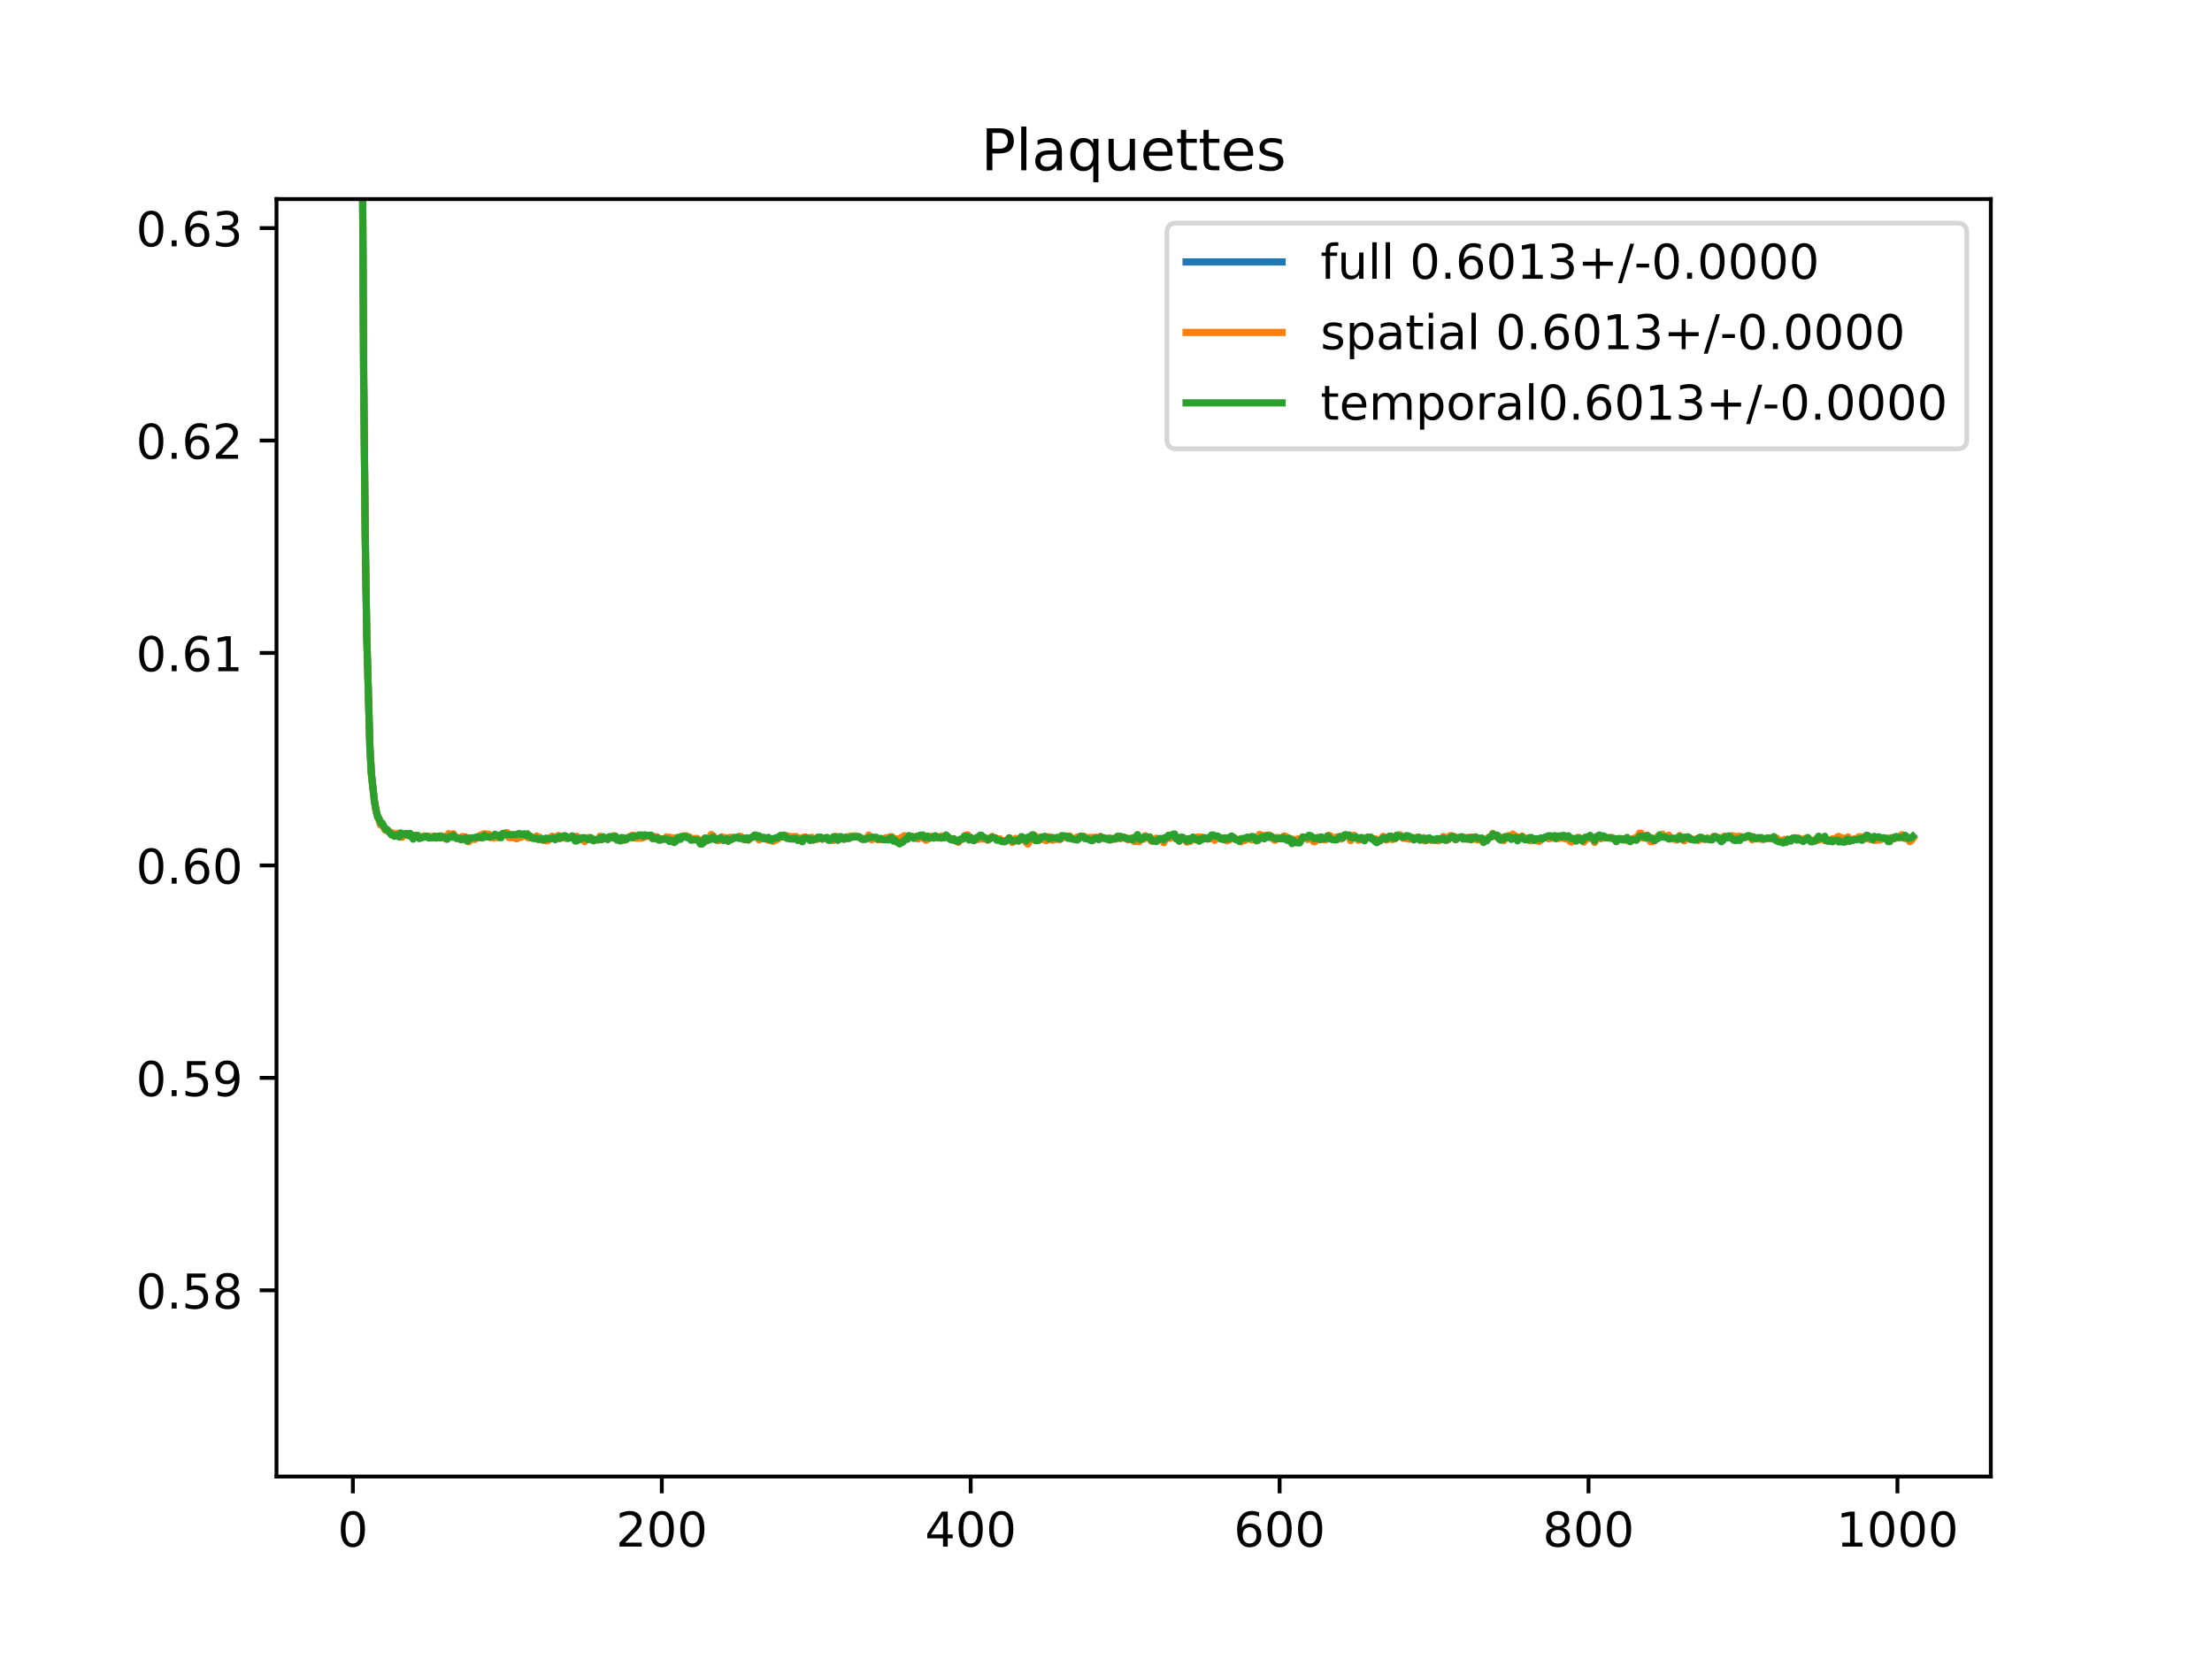 <?xml version="1.0" encoding="utf-8" standalone="no"?>
<!DOCTYPE svg PUBLIC "-//W3C//DTD SVG 1.1//EN"
  "http://www.w3.org/Graphics/SVG/1.1/DTD/svg11.dtd">
<!-- Created with matplotlib (https://matplotlib.org/) -->
<svg height="345.6pt" version="1.1" viewBox="0 0 460.8 345.6" width="460.8pt" xmlns="http://www.w3.org/2000/svg" xmlns:xlink="http://www.w3.org/1999/xlink">
 <defs>
  <style type="text/css">
*{stroke-linecap:butt;stroke-linejoin:round;}
  </style>
 </defs>
 <g id="figure_1">
  <g id="patch_1">
   <path d="M 0 345.6 
L 460.8 345.6 
L 460.8 0 
L 0 0 
z
" style="fill:#ffffff;"/>
  </g>
  <g id="axes_1">
   <g id="patch_2">
    <path d="M 57.6 307.584 
L 414.72 307.584 
L 414.72 41.472 
L 57.6 41.472 
z
" style="fill:#ffffff;"/>
   </g>
   <g id="matplotlib.axis_1">
    <g id="xtick_1">
     <g id="line2d_1">
      <defs>
       <path d="M 0 0 
L 0 3.5 
" id="m1426cf8e9a" style="stroke:#000000;stroke-width:0.8;"/>
      </defs>
      <g>
       <use style="stroke:#000000;stroke-width:0.8;" x="73.511" xlink:href="#m1426cf8e9a" y="307.584"/>
      </g>
     </g>
     <g id="text_1">
      <!-- 0 -->
      <defs>
       <path d="M 31.781 66.406 
Q 24.172 66.406 20.328 58.906 
Q 16.5 51.422 16.5 36.375 
Q 16.5 21.391 20.328 13.891 
Q 24.172 6.391 31.781 6.391 
Q 39.453 6.391 43.281 13.891 
Q 47.125 21.391 47.125 36.375 
Q 47.125 51.422 43.281 58.906 
Q 39.453 66.406 31.781 66.406 
z
M 31.781 74.219 
Q 44.047 74.219 50.516 64.516 
Q 56.984 54.828 56.984 36.375 
Q 56.984 17.969 50.516 8.266 
Q 44.047 -1.422 31.781 -1.422 
Q 19.531 -1.422 13.062 8.266 
Q 6.594 17.969 6.594 36.375 
Q 6.594 54.828 13.062 64.516 
Q 19.531 74.219 31.781 74.219 
z
" id="DejaVuSans-48"/>
      </defs>
      <g transform="translate(70.33 322.182)scale(0.1 -0.1)">
       <use xlink:href="#DejaVuSans-48"/>
      </g>
     </g>
    </g>
    <g id="xtick_2">
     <g id="line2d_2">
      <g>
       <use style="stroke:#000000;stroke-width:0.8;" x="137.863" xlink:href="#m1426cf8e9a" y="307.584"/>
      </g>
     </g>
     <g id="text_2">
      <!-- 200 -->
      <defs>
       <path d="M 19.188 8.297 
L 53.609 8.297 
L 53.609 0 
L 7.328 0 
L 7.328 8.297 
Q 12.938 14.109 22.625 23.891 
Q 32.328 33.688 34.812 36.531 
Q 39.547 41.844 41.422 45.531 
Q 43.312 49.219 43.312 52.781 
Q 43.312 58.594 39.234 62.25 
Q 35.156 65.922 28.609 65.922 
Q 23.969 65.922 18.812 64.312 
Q 13.672 62.703 7.812 59.422 
L 7.812 69.391 
Q 13.766 71.781 18.938 73 
Q 24.125 74.219 28.422 74.219 
Q 39.75 74.219 46.484 68.547 
Q 53.219 62.891 53.219 53.422 
Q 53.219 48.922 51.531 44.891 
Q 49.859 40.875 45.406 35.406 
Q 44.188 33.984 37.641 27.219 
Q 31.109 20.453 19.188 8.297 
z
" id="DejaVuSans-50"/>
      </defs>
      <g transform="translate(128.319 322.182)scale(0.1 -0.1)">
       <use xlink:href="#DejaVuSans-50"/>
       <use x="63.623" xlink:href="#DejaVuSans-48"/>
       <use x="127.246" xlink:href="#DejaVuSans-48"/>
      </g>
     </g>
    </g>
    <g id="xtick_3">
     <g id="line2d_3">
      <g>
       <use style="stroke:#000000;stroke-width:0.8;" x="202.214" xlink:href="#m1426cf8e9a" y="307.584"/>
      </g>
     </g>
     <g id="text_3">
      <!-- 400 -->
      <defs>
       <path d="M 37.797 64.312 
L 12.891 25.391 
L 37.797 25.391 
z
M 35.203 72.906 
L 47.609 72.906 
L 47.609 25.391 
L 58.016 25.391 
L 58.016 17.188 
L 47.609 17.188 
L 47.609 0 
L 37.797 0 
L 37.797 17.188 
L 4.891 17.188 
L 4.891 26.703 
z
" id="DejaVuSans-52"/>
      </defs>
      <g transform="translate(192.671 322.182)scale(0.1 -0.1)">
       <use xlink:href="#DejaVuSans-52"/>
       <use x="63.623" xlink:href="#DejaVuSans-48"/>
       <use x="127.246" xlink:href="#DejaVuSans-48"/>
      </g>
     </g>
    </g>
    <g id="xtick_4">
     <g id="line2d_4">
      <g>
       <use style="stroke:#000000;stroke-width:0.8;" x="266.566" xlink:href="#m1426cf8e9a" y="307.584"/>
      </g>
     </g>
     <g id="text_4">
      <!-- 600 -->
      <defs>
       <path d="M 33.016 40.375 
Q 26.375 40.375 22.484 35.828 
Q 18.609 31.297 18.609 23.391 
Q 18.609 15.531 22.484 10.953 
Q 26.375 6.391 33.016 6.391 
Q 39.656 6.391 43.531 10.953 
Q 47.406 15.531 47.406 23.391 
Q 47.406 31.297 43.531 35.828 
Q 39.656 40.375 33.016 40.375 
z
M 52.594 71.297 
L 52.594 62.312 
Q 48.875 64.062 45.094 64.984 
Q 41.312 65.922 37.594 65.922 
Q 27.828 65.922 22.672 59.328 
Q 17.531 52.734 16.797 39.406 
Q 19.672 43.656 24.016 45.922 
Q 28.375 48.188 33.594 48.188 
Q 44.578 48.188 50.953 41.516 
Q 57.328 34.859 57.328 23.391 
Q 57.328 12.156 50.688 5.359 
Q 44.047 -1.422 33.016 -1.422 
Q 20.359 -1.422 13.672 8.266 
Q 6.984 17.969 6.984 36.375 
Q 6.984 53.656 15.188 63.938 
Q 23.391 74.219 37.203 74.219 
Q 40.922 74.219 44.703 73.484 
Q 48.484 72.75 52.594 71.297 
z
" id="DejaVuSans-54"/>
      </defs>
      <g transform="translate(257.022 322.182)scale(0.1 -0.1)">
       <use xlink:href="#DejaVuSans-54"/>
       <use x="63.623" xlink:href="#DejaVuSans-48"/>
       <use x="127.246" xlink:href="#DejaVuSans-48"/>
      </g>
     </g>
    </g>
    <g id="xtick_5">
     <g id="line2d_5">
      <g>
       <use style="stroke:#000000;stroke-width:0.8;" x="330.918" xlink:href="#m1426cf8e9a" y="307.584"/>
      </g>
     </g>
     <g id="text_5">
      <!-- 800 -->
      <defs>
       <path d="M 31.781 34.625 
Q 24.75 34.625 20.719 30.859 
Q 16.703 27.094 16.703 20.516 
Q 16.703 13.922 20.719 10.156 
Q 24.75 6.391 31.781 6.391 
Q 38.812 6.391 42.859 10.172 
Q 46.922 13.969 46.922 20.516 
Q 46.922 27.094 42.891 30.859 
Q 38.875 34.625 31.781 34.625 
z
M 21.922 38.812 
Q 15.578 40.375 12.031 44.719 
Q 8.5 49.078 8.5 55.328 
Q 8.5 64.062 14.719 69.141 
Q 20.953 74.219 31.781 74.219 
Q 42.672 74.219 48.875 69.141 
Q 55.078 64.062 55.078 55.328 
Q 55.078 49.078 51.531 44.719 
Q 48 40.375 41.703 38.812 
Q 48.828 37.156 52.797 32.312 
Q 56.781 27.484 56.781 20.516 
Q 56.781 9.906 50.312 4.234 
Q 43.844 -1.422 31.781 -1.422 
Q 19.734 -1.422 13.25 4.234 
Q 6.781 9.906 6.781 20.516 
Q 6.781 27.484 10.781 32.312 
Q 14.797 37.156 21.922 38.812 
z
M 18.312 54.391 
Q 18.312 48.734 21.844 45.562 
Q 25.391 42.391 31.781 42.391 
Q 38.141 42.391 41.719 45.562 
Q 45.312 48.734 45.312 54.391 
Q 45.312 60.062 41.719 63.234 
Q 38.141 66.406 31.781 66.406 
Q 25.391 66.406 21.844 63.234 
Q 18.312 60.062 18.312 54.391 
z
" id="DejaVuSans-56"/>
      </defs>
      <g transform="translate(321.374 322.182)scale(0.1 -0.1)">
       <use xlink:href="#DejaVuSans-56"/>
       <use x="63.623" xlink:href="#DejaVuSans-48"/>
       <use x="127.246" xlink:href="#DejaVuSans-48"/>
      </g>
     </g>
    </g>
    <g id="xtick_6">
     <g id="line2d_6">
      <g>
       <use style="stroke:#000000;stroke-width:0.8;" x="395.27" xlink:href="#m1426cf8e9a" y="307.584"/>
      </g>
     </g>
     <g id="text_6">
      <!-- 1000 -->
      <defs>
       <path d="M 12.406 8.297 
L 28.516 8.297 
L 28.516 63.922 
L 10.984 60.406 
L 10.984 69.391 
L 28.422 72.906 
L 38.281 72.906 
L 38.281 8.297 
L 54.391 8.297 
L 54.391 0 
L 12.406 0 
z
" id="DejaVuSans-49"/>
      </defs>
      <g transform="translate(382.545 322.182)scale(0.1 -0.1)">
       <use xlink:href="#DejaVuSans-49"/>
       <use x="63.623" xlink:href="#DejaVuSans-48"/>
       <use x="127.246" xlink:href="#DejaVuSans-48"/>
       <use x="190.869" xlink:href="#DejaVuSans-48"/>
      </g>
     </g>
    </g>
   </g>
   <g id="matplotlib.axis_2">
    <g id="ytick_1">
     <g id="line2d_7">
      <defs>
       <path d="M 0 0 
L -3.5 0 
" id="m54fb1e5c25" style="stroke:#000000;stroke-width:0.8;"/>
      </defs>
      <g>
       <use style="stroke:#000000;stroke-width:0.8;" x="57.6" xlink:href="#m54fb1e5c25" y="268.794"/>
      </g>
     </g>
     <g id="text_7">
      <!-- 0.58 -->
      <defs>
       <path d="M 10.688 12.406 
L 21 12.406 
L 21 0 
L 10.688 0 
z
" id="DejaVuSans-46"/>
       <path d="M 10.797 72.906 
L 49.516 72.906 
L 49.516 64.594 
L 19.828 64.594 
L 19.828 46.734 
Q 21.969 47.469 24.109 47.828 
Q 26.266 48.188 28.422 48.188 
Q 40.625 48.188 47.75 41.5 
Q 54.891 34.812 54.891 23.391 
Q 54.891 11.625 47.562 5.094 
Q 40.234 -1.422 26.906 -1.422 
Q 22.312 -1.422 17.547 -0.641 
Q 12.797 0.141 7.719 1.703 
L 7.719 11.625 
Q 12.109 9.234 16.797 8.062 
Q 21.484 6.891 26.703 6.891 
Q 35.156 6.891 40.078 11.328 
Q 45.016 15.766 45.016 23.391 
Q 45.016 31 40.078 35.438 
Q 35.156 39.891 26.703 39.891 
Q 22.75 39.891 18.812 39.016 
Q 14.891 38.141 10.797 36.281 
z
" id="DejaVuSans-53"/>
      </defs>
      <g transform="translate(28.334 272.593)scale(0.1 -0.1)">
       <use xlink:href="#DejaVuSans-48"/>
       <use x="63.623" xlink:href="#DejaVuSans-46"/>
       <use x="95.41" xlink:href="#DejaVuSans-53"/>
       <use x="159.033" xlink:href="#DejaVuSans-56"/>
      </g>
     </g>
    </g>
    <g id="ytick_2">
     <g id="line2d_8">
      <g>
       <use style="stroke:#000000;stroke-width:0.8;" x="57.6" xlink:href="#m54fb1e5c25" y="224.538"/>
      </g>
     </g>
     <g id="text_8">
      <!-- 0.59 -->
      <defs>
       <path d="M 10.984 1.516 
L 10.984 10.5 
Q 14.703 8.734 18.5 7.812 
Q 22.312 6.891 25.984 6.891 
Q 35.75 6.891 40.891 13.453 
Q 46.047 20.016 46.781 33.406 
Q 43.953 29.203 39.594 26.953 
Q 35.25 24.703 29.984 24.703 
Q 19.047 24.703 12.672 31.312 
Q 6.297 37.938 6.297 49.422 
Q 6.297 60.641 12.938 67.422 
Q 19.578 74.219 30.609 74.219 
Q 43.266 74.219 49.922 64.516 
Q 56.594 54.828 56.594 36.375 
Q 56.594 19.141 48.406 8.859 
Q 40.234 -1.422 26.422 -1.422 
Q 22.703 -1.422 18.891 -0.688 
Q 15.094 0.047 10.984 1.516 
z
M 30.609 32.422 
Q 37.25 32.422 41.125 36.953 
Q 45.016 41.5 45.016 49.422 
Q 45.016 57.281 41.125 61.844 
Q 37.25 66.406 30.609 66.406 
Q 23.969 66.406 20.094 61.844 
Q 16.219 57.281 16.219 49.422 
Q 16.219 41.5 20.094 36.953 
Q 23.969 32.422 30.609 32.422 
z
" id="DejaVuSans-57"/>
      </defs>
      <g transform="translate(28.334 228.337)scale(0.1 -0.1)">
       <use xlink:href="#DejaVuSans-48"/>
       <use x="63.623" xlink:href="#DejaVuSans-46"/>
       <use x="95.41" xlink:href="#DejaVuSans-53"/>
       <use x="159.033" xlink:href="#DejaVuSans-57"/>
      </g>
     </g>
    </g>
    <g id="ytick_3">
     <g id="line2d_9">
      <g>
       <use style="stroke:#000000;stroke-width:0.8;" x="57.6" xlink:href="#m54fb1e5c25" y="180.281"/>
      </g>
     </g>
     <g id="text_9">
      <!-- 0.60 -->
      <g transform="translate(28.334 184.081)scale(0.1 -0.1)">
       <use xlink:href="#DejaVuSans-48"/>
       <use x="63.623" xlink:href="#DejaVuSans-46"/>
       <use x="95.41" xlink:href="#DejaVuSans-54"/>
       <use x="159.033" xlink:href="#DejaVuSans-48"/>
      </g>
     </g>
    </g>
    <g id="ytick_4">
     <g id="line2d_10">
      <g>
       <use style="stroke:#000000;stroke-width:0.8;" x="57.6" xlink:href="#m54fb1e5c25" y="136.025"/>
      </g>
     </g>
     <g id="text_10">
      <!-- 0.61 -->
      <g transform="translate(28.334 139.825)scale(0.1 -0.1)">
       <use xlink:href="#DejaVuSans-48"/>
       <use x="63.623" xlink:href="#DejaVuSans-46"/>
       <use x="95.41" xlink:href="#DejaVuSans-54"/>
       <use x="159.033" xlink:href="#DejaVuSans-49"/>
      </g>
     </g>
    </g>
    <g id="ytick_5">
     <g id="line2d_11">
      <g>
       <use style="stroke:#000000;stroke-width:0.8;" x="57.6" xlink:href="#m54fb1e5c25" y="91.769"/>
      </g>
     </g>
     <g id="text_11">
      <!-- 0.62 -->
      <g transform="translate(28.334 95.568)scale(0.1 -0.1)">
       <use xlink:href="#DejaVuSans-48"/>
       <use x="63.623" xlink:href="#DejaVuSans-46"/>
       <use x="95.41" xlink:href="#DejaVuSans-54"/>
       <use x="159.033" xlink:href="#DejaVuSans-50"/>
      </g>
     </g>
    </g>
    <g id="ytick_6">
     <g id="line2d_12">
      <g>
       <use style="stroke:#000000;stroke-width:0.8;" x="57.6" xlink:href="#m54fb1e5c25" y="47.513"/>
      </g>
     </g>
     <g id="text_12">
      <!-- 0.63 -->
      <defs>
       <path d="M 40.578 39.312 
Q 47.656 37.797 51.625 33 
Q 55.609 28.219 55.609 21.188 
Q 55.609 10.406 48.188 4.484 
Q 40.766 -1.422 27.094 -1.422 
Q 22.516 -1.422 17.656 -0.516 
Q 12.797 0.391 7.625 2.203 
L 7.625 11.719 
Q 11.719 9.328 16.594 8.109 
Q 21.484 6.891 26.812 6.891 
Q 36.078 6.891 40.938 10.547 
Q 45.797 14.203 45.797 21.188 
Q 45.797 27.641 41.281 31.266 
Q 36.766 34.906 28.719 34.906 
L 20.219 34.906 
L 20.219 43.016 
L 29.109 43.016 
Q 36.375 43.016 40.234 45.922 
Q 44.094 48.828 44.094 54.297 
Q 44.094 59.906 40.109 62.906 
Q 36.141 65.922 28.719 65.922 
Q 24.656 65.922 20.016 65.031 
Q 15.375 64.156 9.812 62.312 
L 9.812 71.094 
Q 15.438 72.656 20.344 73.438 
Q 25.25 74.219 29.594 74.219 
Q 40.828 74.219 47.359 69.109 
Q 53.906 64.016 53.906 55.328 
Q 53.906 49.266 50.438 45.094 
Q 46.969 40.922 40.578 39.312 
z
" id="DejaVuSans-51"/>
      </defs>
      <g transform="translate(28.334 51.312)scale(0.1 -0.1)">
       <use xlink:href="#DejaVuSans-48"/>
       <use x="63.623" xlink:href="#DejaVuSans-46"/>
       <use x="95.41" xlink:href="#DejaVuSans-54"/>
       <use x="159.033" xlink:href="#DejaVuSans-51"/>
      </g>
     </g>
    </g>
   </g>
   <g id="line2d_13">
    <path clip-path="url(#p4a2c9f50af)" d="M 75.308 -1 
L 75.763 78.711 
L 76.085 111.763 
L 76.407 132.709 
L 77.05 155.449 
L 77.372 161.269 
L 78.016 167.022 
L 78.337 168.896 
L 78.659 170.076 
L 78.981 170.722 
L 79.303 171.671 
L 79.624 171.671 
L 80.268 172.853 
L 80.59 172.816 
L 81.555 173.725 
L 81.877 173.715 
L 82.198 174.117 
L 82.842 173.784 
L 83.164 174.221 
L 83.485 173.923 
L 83.807 174.176 
L 84.129 173.819 
L 84.773 173.79 
L 85.094 173.956 
L 85.416 173.674 
L 85.738 174.211 
L 86.06 174.435 
L 86.381 174.047 
L 87.025 174.14 
L 87.347 174.591 
L 88.312 174.252 
L 88.955 174.211 
L 89.277 174.396 
L 90.242 174.381 
L 90.564 174.215 
L 90.886 174.418 
L 92.495 174.343 
L 92.816 174.644 
L 93.138 174.485 
L 93.46 174.025 
L 94.104 174.319 
L 94.425 173.832 
L 95.069 174.552 
L 95.391 174.689 
L 96.034 174.694 
L 96.356 174.531 
L 96.678 174.713 
L 96.999 174.424 
L 97.321 174.913 
L 97.643 175.08 
L 97.965 174.598 
L 98.286 174.735 
L 98.608 174.607 
L 98.93 174.701 
L 99.252 174.442 
L 99.573 174.483 
L 99.895 174.234 
L 100.539 174.254 
L 100.86 173.827 
L 101.182 174.06 
L 101.826 174.06 
L 102.147 174.405 
L 102.469 174.253 
L 102.791 174.344 
L 103.113 174.084 
L 103.435 174.254 
L 103.756 174.254 
L 104.078 174.377 
L 104.4 174.203 
L 104.722 173.72 
L 105.687 173.673 
L 106.009 174.173 
L 107.617 174.308 
L 108.261 173.916 
L 108.583 174.144 
L 108.904 173.857 
L 109.548 173.913 
L 109.87 174.051 
L 110.191 174.39 
L 110.513 174.289 
L 110.835 174.571 
L 111.478 174.662 
L 111.8 174.371 
L 112.122 174.744 
L 112.444 174.628 
L 113.087 174.974 
L 114.053 174.913 
L 115.018 174.402 
L 115.34 174.531 
L 115.661 174.851 
L 115.983 174.598 
L 116.305 174.181 
L 116.627 174.655 
L 116.948 174.351 
L 117.27 174.352 
L 117.592 174.123 
L 118.235 174.627 
L 118.879 174.541 
L 119.201 174.174 
L 119.522 174.366 
L 119.844 174.917 
L 120.166 174.69 
L 120.488 174.624 
L 120.809 174.783 
L 121.453 174.668 
L 121.775 174.912 
L 122.097 174.695 
L 122.418 174.901 
L 122.74 174.593 
L 123.062 174.596 
L 123.705 175.127 
L 124.027 174.904 
L 124.671 174.943 
L 124.992 174.369 
L 125.314 174.866 
L 125.636 174.49 
L 126.601 174.83 
L 126.923 174.35 
L 128.21 174.263 
L 128.532 174.808 
L 128.853 174.808 
L 129.175 174.994 
L 129.819 174.698 
L 130.141 174.932 
L 130.462 174.854 
L 130.784 174.466 
L 131.106 174.466 
L 131.428 174.216 
L 132.715 174.383 
L 133.358 174.265 
L 134.002 174.235 
L 134.645 174.121 
L 135.61 174.157 
L 135.932 174.651 
L 136.254 174.489 
L 136.576 174.543 
L 136.897 174.416 
L 137.219 174.843 
L 137.541 174.883 
L 138.184 174.782 
L 138.506 174.782 
L 138.828 174.56 
L 139.15 174.886 
L 139.472 174.836 
L 140.759 175.064 
L 141.08 174.541 
L 141.402 174.53 
L 141.724 174.724 
L 142.046 174.251 
L 143.011 174.279 
L 144.298 174.837 
L 145.263 174.824 
L 145.907 175.407 
L 146.55 175.447 
L 146.872 174.676 
L 147.194 174.918 
L 147.515 174.931 
L 148.159 174.354 
L 148.481 174.177 
L 149.124 174.869 
L 149.768 174.93 
L 150.09 174.675 
L 150.411 174.564 
L 150.733 175.042 
L 151.055 174.694 
L 151.377 174.673 
L 151.698 174.947 
L 152.02 174.661 
L 152.664 174.595 
L 153.951 174.436 
L 154.272 174.436 
L 155.238 174.792 
L 155.559 174.543 
L 155.881 174.975 
L 156.203 174.649 
L 157.168 174.154 
L 157.49 174.154 
L 158.134 174.537 
L 158.455 174.508 
L 158.777 174.67 
L 159.099 174.509 
L 159.421 174.716 
L 160.064 174.736 
L 161.029 174.978 
L 161.351 174.922 
L 161.673 174.701 
L 161.995 174.703 
L 162.316 174.289 
L 162.638 174.155 
L 162.96 174.363 
L 163.282 174.047 
L 163.603 174.114 
L 163.925 174.411 
L 164.247 174.411 
L 164.569 174.634 
L 164.89 174.509 
L 165.212 174.558 
L 165.856 174.45 
L 166.177 174.8 
L 166.821 174.749 
L 167.143 175.295 
L 167.465 174.497 
L 167.786 174.456 
L 168.752 174.885 
L 169.073 174.612 
L 169.395 174.985 
L 169.717 174.838 
L 170.039 174.838 
L 170.36 174.464 
L 171.326 174.78 
L 171.647 174.574 
L 172.291 174.555 
L 172.613 175.012 
L 172.934 175.012 
L 173.578 174.726 
L 173.9 174.335 
L 174.221 174.319 
L 174.543 174.954 
L 174.865 174.461 
L 175.187 174.473 
L 175.83 174.818 
L 176.152 174.552 
L 176.474 174.437 
L 176.796 174.573 
L 177.117 174.316 
L 178.726 174.259 
L 179.691 174.767 
L 180.335 174.806 
L 180.657 174.633 
L 180.978 174.214 
L 181.622 174.67 
L 181.944 174.442 
L 182.587 174.583 
L 182.909 174.87 
L 183.874 174.873 
L 184.196 174.873 
L 184.518 174.692 
L 185.161 174.666 
L 185.483 174.403 
L 185.805 174.403 
L 186.127 175.021 
L 186.448 174.9 
L 186.77 175.055 
L 187.092 175.441 
L 187.414 175.292 
L 187.735 174.952 
L 188.057 174.952 
L 188.379 174.582 
L 189.022 174.753 
L 189.344 174.242 
L 189.988 174.24 
L 190.309 174.608 
L 190.631 174.471 
L 191.275 174.533 
L 191.596 174.073 
L 191.918 174.075 
L 192.24 174.194 
L 192.562 174.664 
L 192.883 174.778 
L 193.205 174.531 
L 193.527 174.626 
L 193.849 174.339 
L 194.492 174.447 
L 194.814 174.138 
L 195.458 174.493 
L 196.101 174.386 
L 196.745 174.352 
L 197.066 174.055 
L 198.353 174.955 
L 198.675 174.746 
L 198.997 175.135 
L 199.319 175.135 
L 199.64 175.379 
L 199.962 174.895 
L 200.284 174.827 
L 200.606 174.633 
L 200.927 174.198 
L 201.249 174.076 
L 201.571 174.075 
L 201.893 174.884 
L 202.214 174.468 
L 202.536 174.925 
L 202.858 175.096 
L 203.501 174.617 
L 203.823 174.606 
L 204.145 174.369 
L 204.467 174.369 
L 204.789 174.574 
L 205.11 174.57 
L 205.754 174.978 
L 206.719 174.326 
L 207.041 174.566 
L 207.363 174.566 
L 207.684 174.949 
L 208.328 174.908 
L 208.65 175.219 
L 209.615 175.141 
L 209.937 174.914 
L 210.258 174.543 
L 210.902 175.344 
L 211.867 174.866 
L 212.189 175.182 
L 212.832 174.363 
L 213.154 174.811 
L 213.476 174.804 
L 213.798 175.267 
L 214.441 174.987 
L 214.763 174.182 
L 215.407 174.017 
L 215.728 174.824 
L 216.694 174.783 
L 217.015 174.541 
L 217.659 174.621 
L 217.981 174.765 
L 218.302 174.573 
L 218.946 174.589 
L 219.268 174.747 
L 219.911 174.727 
L 220.233 174.546 
L 220.555 174.805 
L 220.876 174.805 
L 221.198 174.19 
L 222.163 174.31 
L 222.485 174.598 
L 222.807 174.227 
L 223.129 174.669 
L 224.094 174.791 
L 224.738 174.627 
L 225.059 174.253 
L 225.703 174.248 
L 226.025 174.565 
L 226.346 174.565 
L 226.668 174.735 
L 226.99 174.697 
L 227.312 174.839 
L 228.599 174.545 
L 228.92 174.732 
L 229.242 174.297 
L 229.564 174.577 
L 230.207 174.635 
L 230.851 174.773 
L 232.46 174.721 
L 232.782 174.249 
L 233.103 174.503 
L 234.069 174.391 
L 234.39 174.598 
L 234.712 174.598 
L 235.034 174.873 
L 235.677 174.665 
L 235.999 174.835 
L 236.643 174.909 
L 236.964 174.264 
L 237.286 175.052 
L 237.93 174.709 
L 238.251 174.596 
L 238.573 174.218 
L 238.895 174.456 
L 239.538 174.456 
L 239.86 175.115 
L 240.182 175.151 
L 240.504 174.967 
L 241.147 174.97 
L 241.469 174.744 
L 242.113 174.744 
L 242.434 175.271 
L 242.756 174.49 
L 243.078 174.534 
L 243.4 174.341 
L 243.721 174.395 
L 244.043 174.103 
L 244.687 173.927 
L 245.008 174.664 
L 245.33 174.683 
L 245.652 175.195 
L 245.974 174.589 
L 246.617 174.675 
L 246.939 174.841 
L 247.261 175.322 
L 247.582 174.906 
L 247.904 175.181 
L 248.548 174.439 
L 249.191 174.889 
L 249.513 174.707 
L 249.835 174.868 
L 250.157 174.538 
L 250.478 174.643 
L 251.122 174.558 
L 251.444 174.757 
L 251.765 174.757 
L 252.087 174.614 
L 252.409 174.304 
L 252.731 174.304 
L 253.052 174.603 
L 253.374 174.375 
L 253.696 174.375 
L 254.018 174.487 
L 254.339 174.718 
L 254.661 174.565 
L 254.983 174.85 
L 255.305 174.77 
L 255.626 174.918 
L 256.27 174.606 
L 256.592 174.414 
L 256.913 174.621 
L 257.235 174.641 
L 257.557 174.886 
L 257.879 174.924 
L 258.2 175.198 
L 258.844 174.835 
L 259.166 174.941 
L 259.809 174.604 
L 260.131 174.649 
L 260.453 174.479 
L 260.775 174.608 
L 261.418 174.583 
L 261.74 174.966 
L 262.062 174.736 
L 262.383 174.253 
L 262.705 174.268 
L 263.027 174.164 
L 263.349 174.615 
L 263.67 174.108 
L 263.992 174.062 
L 264.314 174.201 
L 264.636 174.135 
L 264.957 174.322 
L 265.279 174.771 
L 265.601 174.874 
L 265.923 174.592 
L 266.566 174.628 
L 266.888 174.709 
L 267.21 174.512 
L 267.853 174.45 
L 268.175 174.984 
L 268.497 174.602 
L 268.819 174.781 
L 269.14 175.494 
L 269.462 174.981 
L 269.784 175.294 
L 270.106 175.294 
L 270.427 175.161 
L 270.749 175.161 
L 271.071 174.851 
L 271.393 174.367 
L 272.036 174.471 
L 272.358 174.673 
L 272.68 174.374 
L 273.001 174.29 
L 273.323 174.545 
L 273.645 175.026 
L 273.967 175.026 
L 274.288 174.599 
L 275.254 174.601 
L 275.575 174.814 
L 276.219 174.814 
L 276.541 174.17 
L 276.862 174.181 
L 277.828 174.811 
L 278.15 174.907 
L 278.471 174.632 
L 278.793 174.605 
L 279.115 174.293 
L 279.437 174.64 
L 279.758 174.507 
L 280.08 173.972 
L 280.402 173.944 
L 280.724 174.114 
L 281.045 174.013 
L 281.367 174.786 
L 282.011 174.263 
L 282.332 174.252 
L 282.976 174.873 
L 283.298 174.64 
L 283.619 174.568 
L 283.941 174.879 
L 284.263 174.868 
L 284.906 174.432 
L 285.55 174.432 
L 285.872 174.77 
L 286.193 174.77 
L 286.837 175.223 
L 287.481 175.148 
L 288.124 174.389 
L 288.446 174.47 
L 288.768 174.902 
L 289.733 174.283 
L 290.055 174.722 
L 290.698 174.644 
L 291.02 173.987 
L 291.985 174.232 
L 292.307 174.543 
L 292.95 174.391 
L 293.272 174.391 
L 293.916 174.54 
L 294.237 174.632 
L 294.559 174.87 
L 294.881 174.589 
L 295.203 174.557 
L 295.524 174.396 
L 295.846 174.837 
L 296.168 174.843 
L 296.49 174.615 
L 296.812 174.921 
L 297.133 174.99 
L 297.455 174.678 
L 297.777 174.635 
L 298.099 174.954 
L 299.064 174.965 
L 299.386 174.843 
L 299.707 174.938 
L 300.351 174.774 
L 300.673 174.426 
L 301.316 175.015 
L 301.638 174.893 
L 301.96 174.333 
L 302.281 174.197 
L 302.603 174.419 
L 302.925 174.301 
L 303.247 174.892 
L 303.568 174.595 
L 304.212 174.431 
L 304.534 174.475 
L 304.855 174.689 
L 305.177 174.526 
L 305.499 174.677 
L 306.464 174.65 
L 306.786 174.463 
L 307.108 174.666 
L 307.43 174.422 
L 307.751 174.801 
L 308.717 174.775 
L 309.038 175.383 
L 309.36 175.12 
L 309.682 175.12 
L 310.004 174.64 
L 310.325 174.394 
L 310.647 174.314 
L 310.969 173.683 
L 311.291 174.111 
L 311.934 174.111 
L 312.256 174.671 
L 312.899 174.744 
L 313.221 174.984 
L 313.543 174.543 
L 314.186 174.262 
L 314.83 174.672 
L 315.152 174.191 
L 315.474 174.328 
L 315.795 174.299 
L 316.117 174.999 
L 316.439 174.599 
L 317.082 174.251 
L 317.404 174.655 
L 318.048 174.764 
L 319.335 174.798 
L 319.656 175.059 
L 319.978 174.772 
L 320.622 175.049 
L 320.943 174.79 
L 321.587 174.551 
L 322.23 174.313 
L 322.552 174.415 
L 322.874 174.347 
L 323.517 174.531 
L 323.839 174.175 
L 324.161 174.651 
L 324.483 174.176 
L 324.805 174.47 
L 325.126 174.29 
L 325.448 174.465 
L 325.77 174.212 
L 326.092 174.567 
L 326.735 174.436 
L 327.057 174.892 
L 327.379 175.106 
L 327.7 174.744 
L 328.022 174.8 
L 328.344 175.027 
L 328.666 174.517 
L 328.987 174.547 
L 329.631 175.177 
L 329.953 175.068 
L 330.274 174.618 
L 330.596 174.618 
L 331.24 174.146 
L 331.561 174.64 
L 331.883 174.579 
L 332.205 175.335 
L 332.527 174.386 
L 332.848 174.348 
L 333.17 174.113 
L 333.492 174.589 
L 333.814 174.329 
L 334.136 174.371 
L 334.457 174.536 
L 335.744 174.554 
L 336.066 174.728 
L 336.388 174.725 
L 336.71 175.305 
L 337.031 174.751 
L 338.318 174.832 
L 338.64 174.914 
L 338.962 174.762 
L 339.605 175.309 
L 339.927 174.926 
L 340.571 174.734 
L 340.892 174.707 
L 341.214 174.402 
L 341.536 173.885 
L 341.858 173.885 
L 342.179 174.357 
L 342.501 174.357 
L 342.823 174.572 
L 343.145 174.025 
L 343.467 174.324 
L 343.788 174.955 
L 344.11 174.955 
L 344.432 175.143 
L 345.075 174.639 
L 345.397 174.422 
L 345.719 173.95 
L 346.041 174.271 
L 346.362 174.058 
L 347.328 174.46 
L 347.649 174.392 
L 347.971 174.703 
L 349.58 174.796 
L 349.902 174.164 
L 350.223 174.665 
L 350.545 174.893 
L 351.51 174.437 
L 352.798 174.969 
L 353.119 174.969 
L 353.441 174.827 
L 353.763 174.881 
L 354.085 174.583 
L 354.728 174.663 
L 355.05 174.795 
L 355.372 174.795 
L 355.693 174.65 
L 356.015 174.817 
L 356.659 174.9 
L 356.98 174.309 
L 357.302 174.268 
L 358.589 175.094 
L 359.233 174.293 
L 359.876 174.427 
L 360.198 174.262 
L 360.842 174.449 
L 361.163 174.58 
L 361.485 174.901 
L 361.807 174.629 
L 362.45 174.623 
L 362.772 174.375 
L 363.094 174.542 
L 363.416 174.417 
L 363.737 174.417 
L 364.059 174.193 
L 364.703 174.263 
L 365.024 174.782 
L 365.346 174.528 
L 365.668 174.679 
L 366.955 174.648 
L 367.277 174.812 
L 368.242 174.647 
L 369.207 174.642 
L 369.529 174.417 
L 369.851 174.925 
L 370.173 174.919 
L 370.494 175.203 
L 371.138 175.197 
L 371.46 175.368 
L 371.781 175.1 
L 372.103 175.347 
L 372.425 174.86 
L 372.747 175.082 
L 373.068 175.052 
L 373.39 174.701 
L 373.712 174.557 
L 374.034 174.557 
L 374.355 174.804 
L 374.677 174.66 
L 375.642 175.141 
L 375.964 174.84 
L 376.286 174.856 
L 376.608 174.712 
L 377.251 175.193 
L 378.216 175.154 
L 378.538 174.636 
L 379.182 174.63 
L 379.504 174.759 
L 380.147 174.664 
L 380.791 175.186 
L 381.112 175.186 
L 381.434 174.941 
L 381.756 175.036 
L 382.399 174.957 
L 382.721 174.667 
L 383.365 174.86 
L 384.33 175.123 
L 384.973 174.574 
L 385.295 175.214 
L 385.617 175.012 
L 385.939 175 
L 386.26 174.794 
L 386.904 174.794 
L 387.226 174.557 
L 387.547 174.507 
L 387.869 174.693 
L 388.191 174.575 
L 388.513 174.677 
L 388.835 174.086 
L 389.156 174.115 
L 389.478 174.699 
L 389.8 174.565 
L 390.122 174.84 
L 390.443 174.647 
L 390.765 174.724 
L 391.409 174.603 
L 391.73 174.759 
L 392.052 174.598 
L 393.017 174.672 
L 393.017 174.672 
L 393.339 174.975 
L 393.339 174.975 
L 393.661 174.975 
L 393.661 174.975 
L 393.983 174.574 
L 393.983 174.574 
L 394.304 174.517 
L 394.304 174.517 
L 394.626 174.684 
L 394.626 174.684 
L 394.948 174.32 
L 394.948 174.32 
L 395.27 174.464 
L 395.27 174.464 
L 395.591 174.464 
L 396.235 174.154 
L 396.557 174.468 
L 397.2 174.371 
L 397.844 174.96 
L 398.166 174.808 
L 398.487 174.447 
L 398.487 174.447 
" style="fill:none;stroke:#1f77b4;stroke-linecap:square;stroke-width:1.5;"/>
   </g>
   <g id="line2d_14">
    <path clip-path="url(#p4a2c9f50af)" d="M 75.307 -1 
L 75.763 78.849 
L 76.085 111.787 
L 76.407 132.687 
L 77.05 155.374 
L 77.372 161.381 
L 78.016 166.99 
L 78.337 168.964 
L 79.303 171.89 
L 79.624 171.89 
L 79.946 172.18 
L 80.268 172.947 
L 80.59 172.853 
L 81.233 173.38 
L 81.877 173.53 
L 82.198 174.013 
L 82.52 173.994 
L 82.842 173.582 
L 83.164 174.078 
L 83.485 174.343 
L 83.807 174.415 
L 84.129 173.857 
L 84.773 173.94 
L 85.416 173.72 
L 85.738 174.333 
L 86.06 174.071 
L 86.703 173.983 
L 87.347 174.489 
L 88.312 174.142 
L 88.634 174.256 
L 90.886 174.243 
L 91.529 174.521 
L 91.851 174.104 
L 92.173 174.321 
L 92.495 174.32 
L 92.816 174.776 
L 93.46 173.651 
L 93.782 174.074 
L 94.104 174.225 
L 94.425 173.672 
L 94.747 174.209 
L 95.712 174.768 
L 96.356 174.253 
L 96.678 174.541 
L 96.999 174.308 
L 97.321 174.597 
L 97.643 175.361 
L 97.965 174.655 
L 98.286 174.86 
L 98.608 174.714 
L 98.93 174.89 
L 99.252 174.523 
L 99.573 174.603 
L 99.895 174.06 
L 100.86 173.673 
L 101.504 173.781 
L 101.826 173.781 
L 102.147 174.482 
L 102.469 174.293 
L 102.791 174.558 
L 103.113 174.395 
L 103.756 174.511 
L 104.078 174.291 
L 104.4 173.885 
L 105.043 173.79 
L 105.365 173.448 
L 105.687 173.448 
L 106.009 174.468 
L 106.974 174.542 
L 107.296 174.542 
L 107.617 174.757 
L 107.939 174.556 
L 108.261 174.186 
L 108.583 174.438 
L 108.904 173.902 
L 109.226 174.008 
L 109.548 173.805 
L 109.87 174.411 
L 110.191 174.558 
L 110.513 174.397 
L 110.835 174.547 
L 111.157 174.547 
L 111.478 174.763 
L 111.8 174.138 
L 112.122 174.602 
L 112.444 174.391 
L 112.766 174.939 
L 114.053 175.175 
L 114.696 174.51 
L 115.018 174.188 
L 115.661 174.792 
L 115.983 174.673 
L 116.305 174.027 
L 116.627 174.712 
L 117.27 174.246 
L 117.592 174.145 
L 117.914 174.673 
L 118.235 174.7 
L 118.557 174.556 
L 118.879 174.556 
L 119.201 174.226 
L 119.844 174.632 
L 120.166 174.202 
L 120.488 174.645 
L 121.453 174.808 
L 121.775 175.33 
L 122.097 174.702 
L 122.418 174.906 
L 122.74 174.439 
L 123.062 174.684 
L 123.384 174.692 
L 123.705 175.117 
L 124.027 174.883 
L 124.349 174.883 
L 124.671 175.008 
L 124.992 174.206 
L 125.314 174.787 
L 125.636 174.685 
L 126.601 174.772 
L 126.923 174.388 
L 127.566 174.388 
L 127.888 174.079 
L 128.532 174.614 
L 128.853 174.614 
L 129.175 174.808 
L 129.497 175.137 
L 129.819 174.907 
L 130.141 174.849 
L 130.462 174.912 
L 130.784 174.478 
L 131.106 174.478 
L 131.749 173.981 
L 132.071 174.425 
L 132.393 174.608 
L 133.68 174.588 
L 134.002 174.216 
L 134.323 174.401 
L 134.967 174.138 
L 135.289 174.184 
L 135.61 174.343 
L 135.932 174.657 
L 136.254 174.237 
L 136.576 174.507 
L 136.897 174.339 
L 137.219 174.665 
L 138.184 174.77 
L 138.506 174.77 
L 138.828 174.339 
L 139.15 174.823 
L 139.472 174.374 
L 139.793 174.825 
L 140.115 174.756 
L 140.437 174.527 
L 140.759 174.804 
L 141.08 174.457 
L 141.402 174.619 
L 141.724 174.58 
L 142.046 174.175 
L 143.011 174.102 
L 143.333 174.501 
L 143.654 174.36 
L 143.976 174.709 
L 145.263 174.664 
L 145.585 174.953 
L 146.228 174.982 
L 146.55 175.314 
L 146.872 174.787 
L 147.194 175.199 
L 147.837 174.487 
L 148.159 173.84 
L 148.481 174.026 
L 149.446 175.106 
L 149.768 175.106 
L 150.09 174.855 
L 150.411 174.304 
L 150.733 175.024 
L 151.055 174.49 
L 151.698 174.622 
L 152.02 174.409 
L 152.664 174.437 
L 152.985 174.604 
L 153.307 174.502 
L 153.629 174.553 
L 153.951 174.211 
L 154.272 174.211 
L 154.594 174.481 
L 154.916 174.912 
L 155.559 174.532 
L 155.881 175.004 
L 156.525 174.522 
L 156.846 174.339 
L 157.812 174.302 
L 158.134 174.964 
L 158.455 174.634 
L 158.777 174.705 
L 159.099 174.598 
L 159.742 174.685 
L 160.064 175.051 
L 160.386 174.772 
L 161.029 175.263 
L 161.351 175.149 
L 161.673 174.894 
L 161.995 174.863 
L 162.316 174.265 
L 162.96 174.391 
L 163.282 174.127 
L 163.603 174.045 
L 163.925 174.163 
L 164.247 174.163 
L 164.569 174.483 
L 164.89 174.314 
L 165.856 174.253 
L 166.177 174.517 
L 166.821 174.612 
L 167.143 175.242 
L 167.465 174.39 
L 167.786 174.353 
L 168.108 174.627 
L 168.752 174.682 
L 169.073 174.394 
L 169.395 174.987 
L 170.039 174.884 
L 170.36 174.511 
L 170.682 174.753 
L 171.326 174.749 
L 171.969 174.5 
L 172.291 174.672 
L 172.613 175.066 
L 172.934 175.066 
L 173.256 174.954 
L 173.578 175.113 
L 173.9 174.207 
L 174.221 174.249 
L 174.543 174.849 
L 174.865 174.265 
L 175.187 174.657 
L 175.508 174.601 
L 175.83 174.846 
L 176.152 174.721 
L 176.474 174.317 
L 176.796 174.427 
L 177.117 174.177 
L 178.083 174.109 
L 178.404 174.292 
L 178.726 174.292 
L 179.37 174.653 
L 180.013 174.66 
L 180.335 174.806 
L 180.657 174.646 
L 180.978 173.938 
L 181.622 174.947 
L 181.944 174.457 
L 182.909 174.939 
L 184.196 174.833 
L 184.518 174.518 
L 184.839 174.518 
L 185.483 174.311 
L 185.805 174.311 
L 186.127 174.805 
L 186.77 174.738 
L 187.092 175.328 
L 187.735 174.445 
L 188.057 174.445 
L 188.379 174.074 
L 188.701 174.633 
L 189.022 174.662 
L 189.666 174.201 
L 189.988 174.201 
L 190.309 174.603 
L 190.631 174.44 
L 190.953 174.698 
L 191.275 174.788 
L 191.596 174.122 
L 191.918 174.215 
L 192.883 175.044 
L 193.527 174.709 
L 193.849 174.232 
L 195.136 174.247 
L 195.458 174.569 
L 195.779 174.569 
L 196.101 174.167 
L 197.388 174.29 
L 198.353 174.916 
L 198.675 174.786 
L 198.997 175.106 
L 199.319 175.106 
L 199.64 175.481 
L 199.962 174.931 
L 200.284 174.865 
L 200.927 174.241 
L 201.249 173.969 
L 201.571 173.892 
L 201.893 174.79 
L 202.214 174.449 
L 202.536 174.981 
L 202.858 175.056 
L 203.18 174.653 
L 203.823 174.859 
L 204.467 174.742 
L 204.789 174.79 
L 205.11 174.66 
L 205.754 175.042 
L 206.076 174.584 
L 206.719 174.248 
L 207.041 174.555 
L 207.363 174.555 
L 207.684 174.865 
L 208.006 174.746 
L 208.328 174.746 
L 208.65 175.14 
L 209.615 175.099 
L 210.258 174.537 
L 210.58 174.866 
L 210.902 175.506 
L 211.545 174.652 
L 211.867 174.661 
L 212.189 175.207 
L 212.832 174.453 
L 214.12 175.837 
L 214.441 175.269 
L 214.763 174.251 
L 215.085 174.192 
L 215.407 173.951 
L 215.728 174.511 
L 216.05 174.511 
L 216.372 174.397 
L 216.694 174.904 
L 217.015 174.733 
L 217.337 174.733 
L 217.659 175.036 
L 217.981 175.134 
L 218.624 174.305 
L 219.268 175.04 
L 219.589 174.865 
L 219.911 174.865 
L 220.233 174.669 
L 220.555 174.871 
L 220.876 174.871 
L 221.198 174.319 
L 221.842 174.444 
L 222.163 174.444 
L 222.485 174.599 
L 222.807 174.136 
L 223.129 174.604 
L 223.451 174.596 
L 223.772 174.732 
L 224.094 174.732 
L 224.416 174.351 
L 224.738 174.539 
L 225.381 174.172 
L 225.703 174.172 
L 226.025 174.409 
L 226.346 174.409 
L 226.668 174.696 
L 226.99 174.453 
L 227.312 174.556 
L 227.633 174.409 
L 227.955 174.498 
L 228.277 174.409 
L 228.92 174.542 
L 229.242 174.204 
L 229.564 174.636 
L 230.529 174.651 
L 230.851 174.858 
L 231.173 174.525 
L 231.494 174.737 
L 231.816 174.668 
L 232.138 174.838 
L 232.46 174.669 
L 232.782 174.267 
L 233.425 174.723 
L 233.747 174.385 
L 234.069 174.385 
L 234.39 174.555 
L 234.712 174.555 
L 235.034 174.957 
L 235.677 174.557 
L 235.999 174.691 
L 236.321 175.318 
L 236.643 175.265 
L 236.964 174.672 
L 237.286 175.339 
L 237.608 174.728 
L 237.93 174.675 
L 238.251 174.828 
L 238.573 174.076 
L 238.895 174.555 
L 239.538 174.555 
L 239.86 175.219 
L 240.182 175.085 
L 240.826 174.601 
L 241.147 174.847 
L 242.113 174.804 
L 242.434 175.581 
L 242.756 174.515 
L 243.721 174.635 
L 244.043 174.295 
L 244.687 174.128 
L 245.008 174.562 
L 245.33 174.777 
L 245.652 175.187 
L 245.974 174.778 
L 246.295 174.822 
L 246.617 174.545 
L 246.939 174.819 
L 247.261 175.445 
L 247.582 175.104 
L 247.904 175.273 
L 248.226 175.006 
L 248.548 174.488 
L 248.869 174.641 
L 249.191 174.987 
L 249.513 174.342 
L 249.835 174.494 
L 250.157 174.349 
L 250.478 174.404 
L 250.8 174.594 
L 251.122 174.594 
L 251.444 174.77 
L 252.731 174.672 
L 253.052 175.066 
L 253.374 174.591 
L 254.661 174.569 
L 255.626 175.175 
L 255.948 174.815 
L 256.27 174.905 
L 256.592 174.683 
L 256.913 174.726 
L 257.235 174.551 
L 257.557 174.805 
L 257.879 174.88 
L 258.522 175.388 
L 258.844 174.991 
L 259.166 175.12 
L 260.453 174.507 
L 260.775 174.98 
L 261.418 174.631 
L 261.74 174.77 
L 262.062 174.408 
L 262.383 173.82 
L 263.027 174.049 
L 263.349 174.486 
L 263.67 174.001 
L 263.992 174.056 
L 264.314 173.938 
L 264.957 174.282 
L 265.279 174.864 
L 265.601 175.037 
L 265.923 174.457 
L 266.244 174.457 
L 266.566 174.663 
L 267.21 174.592 
L 267.531 174.126 
L 267.853 174.24 
L 268.175 174.91 
L 268.497 174.561 
L 268.819 174.79 
L 269.14 175.249 
L 269.462 174.845 
L 269.784 175.042 
L 270.106 175.042 
L 270.427 174.724 
L 271.071 174.758 
L 271.393 174.371 
L 271.714 174.371 
L 272.036 174.501 
L 272.358 174.885 
L 273.001 174.512 
L 273.323 174.782 
L 273.645 175.341 
L 273.967 175.341 
L 274.288 174.69 
L 274.61 174.46 
L 274.932 174.374 
L 275.254 174.853 
L 275.897 174.924 
L 276.219 174.924 
L 276.541 174.217 
L 276.862 174.011 
L 277.184 174.124 
L 277.506 174.72 
L 277.828 174.72 
L 278.15 175.002 
L 278.471 174.318 
L 278.793 174.695 
L 279.115 174.32 
L 279.437 174.787 
L 280.402 173.984 
L 280.724 174.178 
L 281.045 174.1 
L 281.367 175.129 
L 282.011 173.991 
L 282.332 174.199 
L 282.976 175.056 
L 283.298 174.7 
L 283.619 174.688 
L 283.941 174.846 
L 284.263 174.576 
L 284.585 174.734 
L 284.906 174.453 
L 285.55 174.453 
L 285.872 174.672 
L 286.515 174.743 
L 287.481 175.136 
L 287.802 174.804 
L 288.124 174.229 
L 288.446 174.445 
L 288.768 174.974 
L 289.089 174.859 
L 289.411 174.389 
L 289.733 174.389 
L 290.055 174.895 
L 290.698 174.684 
L 291.02 173.984 
L 291.663 173.902 
L 292.307 174.65 
L 292.629 174.449 
L 292.95 174.697 
L 293.272 174.697 
L 293.594 174.832 
L 293.916 174.632 
L 294.237 174.806 
L 294.559 174.757 
L 295.203 174.365 
L 295.524 174.373 
L 296.168 174.831 
L 296.49 174.481 
L 296.812 175.177 
L 297.455 174.747 
L 297.777 174.698 
L 298.099 175.08 
L 298.742 175.08 
L 299.064 174.926 
L 299.707 175.162 
L 300.673 174.268 
L 300.994 174.407 
L 301.316 175.042 
L 301.638 174.956 
L 301.96 174.156 
L 302.281 174.047 
L 302.603 174.594 
L 302.925 174.218 
L 303.247 174.899 
L 303.89 174.441 
L 304.212 174.49 
L 304.534 174.674 
L 305.177 174.464 
L 305.499 174.56 
L 305.821 174.856 
L 306.143 174.856 
L 306.464 174.359 
L 306.786 174.379 
L 307.108 174.824 
L 307.43 174.511 
L 307.751 174.94 
L 308.717 174.971 
L 309.038 175.258 
L 309.36 175.08 
L 309.682 175.08 
L 310.004 174.499 
L 310.647 174.276 
L 310.969 173.621 
L 311.291 174.241 
L 311.934 174.241 
L 312.256 174.571 
L 312.578 174.368 
L 312.899 174.89 
L 313.221 175.144 
L 314.186 174.055 
L 314.508 174.507 
L 314.83 174.48 
L 315.152 173.75 
L 315.474 174.105 
L 315.795 174.153 
L 316.117 174.844 
L 317.082 174.148 
L 317.404 174.514 
L 318.369 174.624 
L 318.691 175.144 
L 319.013 175.144 
L 319.335 174.897 
L 319.656 175.083 
L 319.978 174.836 
L 320.3 175.18 
L 320.622 175.29 
L 321.587 174.575 
L 322.23 174.312 
L 322.552 174.728 
L 323.196 174.561 
L 323.517 174.653 
L 323.839 174.285 
L 324.161 174.605 
L 324.483 174.193 
L 324.805 174.668 
L 325.126 174.49 
L 325.448 174.596 
L 325.77 174.411 
L 326.092 174.767 
L 326.413 174.703 
L 326.735 174.774 
L 327.057 175.251 
L 327.379 175.432 
L 327.7 174.85 
L 328.344 174.819 
L 328.666 174.42 
L 328.987 174.449 
L 329.953 175.437 
L 330.274 174.849 
L 330.596 174.849 
L 330.918 174.447 
L 331.24 174.275 
L 331.561 174.69 
L 331.883 174.666 
L 332.205 175.508 
L 332.527 174.462 
L 332.848 174.587 
L 333.17 174.284 
L 333.492 174.725 
L 333.814 174.554 
L 335.101 174.584 
L 335.423 174.584 
L 335.744 174.428 
L 336.066 174.726 
L 336.388 174.753 
L 336.71 175.298 
L 337.031 174.812 
L 337.675 174.812 
L 338.318 174.698 
L 338.64 175.007 
L 339.605 175.32 
L 340.249 174.658 
L 340.571 174.605 
L 340.892 174.365 
L 341.214 174.282 
L 341.536 173.563 
L 341.858 173.563 
L 342.179 174.552 
L 342.823 174.571 
L 343.145 174.003 
L 343.467 174.333 
L 343.788 175.319 
L 344.432 175.277 
L 344.754 174.605 
L 345.075 174.514 
L 345.719 173.873 
L 346.041 174.191 
L 346.362 173.781 
L 346.684 174.182 
L 347.006 174.354 
L 347.328 174.377 
L 347.649 173.993 
L 347.971 174.773 
L 348.936 174.746 
L 349.258 174.985 
L 349.58 174.771 
L 349.902 174.058 
L 350.223 174.686 
L 350.867 175.156 
L 351.189 174.691 
L 351.51 174.553 
L 351.832 174.787 
L 352.154 174.678 
L 352.476 174.92 
L 353.119 174.978 
L 353.441 174.715 
L 353.763 175.106 
L 354.085 174.745 
L 354.406 174.745 
L 354.728 174.591 
L 355.05 174.878 
L 355.372 174.787 
L 355.693 174.562 
L 356.015 174.737 
L 356.659 174.823 
L 356.98 174.241 
L 357.302 174.238 
L 357.946 174.533 
L 358.267 174.517 
L 358.589 174.848 
L 358.911 174.367 
L 359.233 174.17 
L 359.554 174.435 
L 359.876 174.293 
L 360.198 174.403 
L 360.842 174.083 
L 361.163 174.138 
L 361.485 174.694 
L 362.129 174.19 
L 362.772 174.284 
L 363.094 174.559 
L 364.703 174.192 
L 365.024 174.933 
L 365.346 174.717 
L 366.955 174.806 
L 368.242 174.744 
L 368.885 174.641 
L 369.529 174.553 
L 369.851 174.818 
L 370.173 174.608 
L 370.494 175.06 
L 371.46 175.126 
L 371.781 174.844 
L 372.103 175.223 
L 372.425 174.86 
L 372.747 175.075 
L 373.712 174.511 
L 374.677 174.582 
L 375.642 174.982 
L 375.964 174.656 
L 376.286 174.946 
L 377.573 175.024 
L 377.895 175.155 
L 378.216 175.155 
L 378.538 174.622 
L 378.86 175.026 
L 379.182 174.76 
L 379.825 174.785 
L 380.147 175.114 
L 380.469 174.793 
L 380.791 175.138 
L 381.112 175.138 
L 381.434 174.843 
L 381.756 174.718 
L 382.399 174.815 
L 382.721 174.347 
L 383.043 174.227 
L 383.365 174.463 
L 384.652 174.721 
L 384.973 174.322 
L 385.295 175.184 
L 386.582 174.672 
L 386.904 174.672 
L 387.226 174.314 
L 387.869 174.325 
L 388.513 174.788 
L 388.835 174.185 
L 389.156 174.128 
L 389.478 174.865 
L 389.8 174.616 
L 390.122 174.742 
L 390.443 175.077 
L 391.73 174.954 
L 392.052 174.697 
L 392.374 174.763 
L 392.374 174.763 
L 393.017 174.673 
L 393.017 174.673 
L 394.304 174.498 
L 394.304 174.498 
L 394.626 174.738 
L 394.626 174.738 
L 394.948 174.376 
L 394.948 174.376 
L 395.27 174.528 
L 395.591 174.528 
L 395.913 174.059 
L 396.235 173.871 
L 396.557 174.452 
L 396.878 174.716 
L 397.2 174.312 
L 397.522 174.732 
L 397.844 175.336 
L 398.166 175.087 
L 398.487 174.676 
L 398.487 174.676 
" style="fill:none;stroke:#ff7f0e;stroke-linecap:square;stroke-width:1.5;"/>
   </g>
   <g id="line2d_15">
    <path clip-path="url(#p4a2c9f50af)" d="M 75.308 -1 
L 75.763 78.574 
L 76.085 111.739 
L 76.407 132.73 
L 77.05 155.524 
L 77.372 161.156 
L 78.016 167.055 
L 78.659 170.236 
L 78.981 170.512 
L 79.303 171.453 
L 79.624 171.453 
L 80.268 172.758 
L 80.59 172.78 
L 81.555 173.945 
L 81.877 173.9 
L 82.198 174.222 
L 82.52 174.017 
L 82.842 173.986 
L 83.164 174.365 
L 83.485 173.502 
L 83.807 173.936 
L 84.451 173.639 
L 84.773 173.639 
L 85.094 174.094 
L 85.416 173.628 
L 85.738 174.089 
L 86.06 174.8 
L 86.381 174.111 
L 87.025 174.021 
L 87.347 174.693 
L 88.312 174.363 
L 88.955 174.17 
L 89.277 174.571 
L 90.242 174.532 
L 90.564 174.201 
L 90.886 174.594 
L 91.529 174.152 
L 91.851 174.548 
L 92.173 174.265 
L 92.816 174.511 
L 93.138 174.839 
L 93.46 174.399 
L 93.782 174.24 
L 94.104 174.413 
L 94.425 173.992 
L 95.069 174.673 
L 95.712 174.61 
L 96.034 174.949 
L 96.356 174.808 
L 96.678 174.884 
L 96.999 174.54 
L 97.321 175.228 
L 97.965 174.541 
L 98.286 174.611 
L 98.608 174.5 
L 98.93 174.513 
L 99.252 174.362 
L 99.895 174.408 
L 100.217 174.555 
L 100.539 174.555 
L 100.86 173.981 
L 101.182 174.339 
L 102.147 174.328 
L 102.791 174.129 
L 103.113 173.773 
L 103.435 173.998 
L 103.756 173.998 
L 104.078 174.464 
L 104.4 174.521 
L 104.722 173.65 
L 105.043 173.65 
L 105.365 173.898 
L 107.617 173.859 
L 107.939 173.675 
L 108.261 173.645 
L 108.583 173.849 
L 109.226 173.699 
L 109.548 174.021 
L 109.87 173.69 
L 110.191 174.222 
L 110.513 174.18 
L 110.835 174.596 
L 111.8 174.604 
L 112.122 174.886 
L 112.444 174.865 
L 112.766 174.715 
L 113.087 174.933 
L 113.409 174.933 
L 113.731 174.599 
L 114.696 174.774 
L 115.34 174.525 
L 115.661 174.909 
L 115.983 174.523 
L 116.305 174.335 
L 116.627 174.599 
L 116.948 174.252 
L 117.27 174.457 
L 117.592 174.102 
L 117.914 174.179 
L 118.235 174.554 
L 118.879 174.526 
L 119.201 174.123 
L 119.522 174.361 
L 119.844 175.202 
L 120.166 175.178 
L 120.488 174.602 
L 120.809 174.891 
L 121.131 174.528 
L 121.775 174.494 
L 122.418 174.896 
L 123.062 174.509 
L 123.384 175.048 
L 123.705 175.137 
L 124.027 174.925 
L 124.671 174.878 
L 124.992 174.532 
L 125.314 174.945 
L 125.636 174.296 
L 126.601 174.887 
L 126.923 174.312 
L 127.566 174.312 
L 127.888 174.631 
L 128.21 174.186 
L 128.532 175.002 
L 128.853 175.002 
L 129.175 175.18 
L 129.497 174.474 
L 129.819 174.49 
L 130.141 175.014 
L 131.428 174.236 
L 131.749 174.526 
L 132.071 174.119 
L 132.715 174.159 
L 133.036 173.942 
L 133.68 173.942 
L 134.002 174.254 
L 134.323 173.9 
L 134.967 174.063 
L 135.61 173.971 
L 135.932 174.645 
L 136.254 174.742 
L 136.897 174.494 
L 137.219 175.022 
L 137.541 175.035 
L 137.863 174.794 
L 138.828 174.781 
L 139.15 174.949 
L 139.472 175.299 
L 139.793 174.98 
L 140.115 175.132 
L 140.437 175.527 
L 140.759 175.323 
L 141.08 174.624 
L 141.402 174.44 
L 141.724 174.868 
L 142.046 174.328 
L 142.367 174.328 
L 142.689 174.198 
L 143.011 174.455 
L 143.333 174.392 
L 143.976 175.039 
L 144.62 174.958 
L 145.263 174.985 
L 145.585 175.207 
L 145.907 175.832 
L 146.228 175.832 
L 146.55 175.579 
L 146.872 174.564 
L 147.194 174.636 
L 147.515 175.051 
L 147.837 174.738 
L 148.159 174.867 
L 148.481 174.327 
L 149.124 174.962 
L 149.446 174.755 
L 149.768 174.755 
L 150.09 174.496 
L 150.733 175.06 
L 151.377 174.746 
L 151.698 175.272 
L 152.02 174.914 
L 152.342 174.914 
L 152.664 174.754 
L 152.985 174.464 
L 153.307 174.574 
L 153.629 174.37 
L 153.951 174.661 
L 154.916 174.638 
L 155.238 174.931 
L 155.559 174.554 
L 155.881 174.946 
L 156.203 174.595 
L 156.846 174.348 
L 157.168 173.954 
L 157.49 173.954 
L 157.812 174.466 
L 158.134 174.11 
L 158.777 174.636 
L 159.099 174.42 
L 159.421 174.746 
L 159.742 174.746 
L 160.064 174.422 
L 160.386 174.94 
L 160.708 175.03 
L 161.029 174.692 
L 161.351 174.695 
L 161.673 174.509 
L 161.995 174.543 
L 162.638 174.008 
L 162.96 174.335 
L 163.282 173.967 
L 163.603 174.183 
L 163.925 174.659 
L 164.247 174.659 
L 164.569 174.786 
L 164.89 174.704 
L 165.212 174.814 
L 165.534 174.647 
L 165.856 174.647 
L 166.177 175.083 
L 166.499 174.886 
L 166.821 174.886 
L 167.143 175.348 
L 167.465 174.603 
L 168.108 174.562 
L 168.43 174.609 
L 168.752 175.087 
L 169.073 174.831 
L 169.395 174.984 
L 169.717 174.792 
L 170.039 174.792 
L 170.36 174.417 
L 171.004 174.381 
L 171.326 174.811 
L 171.647 174.566 
L 171.969 174.594 
L 172.291 174.439 
L 172.613 174.959 
L 172.934 174.959 
L 173.256 174.809 
L 173.578 174.34 
L 173.9 174.464 
L 174.221 174.389 
L 174.543 175.059 
L 175.187 174.289 
L 175.508 174.729 
L 175.83 174.79 
L 176.152 174.383 
L 176.796 174.719 
L 177.117 174.455 
L 177.439 174.455 
L 177.761 174.321 
L 179.048 174.336 
L 179.37 174.722 
L 179.691 174.873 
L 180.335 174.805 
L 180.978 174.49 
L 181.944 174.427 
L 182.587 174.421 
L 182.909 174.801 
L 183.552 174.642 
L 183.874 174.913 
L 185.161 174.967 
L 185.483 174.494 
L 185.805 174.494 
L 186.127 175.237 
L 186.448 175.007 
L 186.77 175.373 
L 187.414 175.804 
L 187.735 175.458 
L 188.057 175.458 
L 188.701 174.709 
L 189.022 174.843 
L 189.344 174.054 
L 189.666 174.279 
L 189.988 174.279 
L 190.309 174.612 
L 190.631 174.501 
L 190.953 174.212 
L 191.275 174.277 
L 191.596 174.025 
L 192.24 173.93 
L 192.562 174.503 
L 192.883 174.511 
L 193.205 174.184 
L 193.527 174.542 
L 194.17 174.445 
L 194.492 174.6 
L 194.814 174.107 
L 195.136 174.462 
L 195.779 174.417 
L 196.101 174.605 
L 196.423 174.503 
L 196.745 174.539 
L 197.066 173.923 
L 197.71 174.695 
L 198.032 174.929 
L 198.353 174.994 
L 198.675 174.707 
L 198.997 175.163 
L 199.319 175.163 
L 199.64 175.276 
L 199.962 174.858 
L 200.606 174.794 
L 200.927 174.155 
L 201.571 174.258 
L 201.893 174.979 
L 202.214 174.486 
L 202.858 175.135 
L 203.18 174.91 
L 203.501 174.44 
L 203.823 174.353 
L 204.145 173.995 
L 204.467 173.995 
L 204.789 174.358 
L 205.432 174.634 
L 205.754 174.914 
L 206.076 174.855 
L 206.719 174.403 
L 207.041 174.577 
L 207.363 174.577 
L 207.684 175.033 
L 208.328 175.07 
L 208.65 175.299 
L 209.293 175.373 
L 209.937 174.971 
L 210.258 174.549 
L 210.58 175.005 
L 210.902 175.183 
L 211.545 175.161 
L 211.867 175.071 
L 212.189 175.157 
L 212.832 174.274 
L 213.154 174.854 
L 213.476 174.577 
L 213.798 175.203 
L 214.12 174.385 
L 214.441 174.705 
L 214.763 174.112 
L 215.085 173.888 
L 215.407 174.082 
L 215.728 175.136 
L 216.372 175.063 
L 217.015 174.349 
L 217.337 174.349 
L 217.659 174.206 
L 217.981 174.396 
L 218.302 174.457 
L 218.624 174.794 
L 219.268 174.453 
L 219.589 174.589 
L 219.911 174.589 
L 220.233 174.423 
L 220.555 174.738 
L 220.876 174.738 
L 221.198 174.06 
L 222.163 174.175 
L 222.485 174.597 
L 222.807 174.318 
L 223.129 174.734 
L 224.416 174.995 
L 224.738 174.715 
L 225.059 174.213 
L 225.703 174.324 
L 226.025 174.721 
L 226.668 174.775 
L 227.312 175.123 
L 227.633 175.101 
L 227.955 174.694 
L 228.277 174.573 
L 228.599 174.591 
L 228.92 174.923 
L 229.242 174.39 
L 229.564 174.519 
L 229.886 174.519 
L 230.529 174.83 
L 230.851 174.688 
L 231.173 175.011 
L 231.494 174.928 
L 231.816 174.707 
L 232.138 174.684 
L 232.46 174.773 
L 232.782 174.232 
L 233.103 174.567 
L 233.425 174.207 
L 233.747 174.397 
L 234.069 174.397 
L 234.39 174.64 
L 234.712 174.64 
L 235.034 174.79 
L 235.677 174.773 
L 235.999 174.98 
L 236.321 174.42 
L 236.643 174.552 
L 236.964 173.855 
L 237.286 174.765 
L 237.608 174.899 
L 237.93 174.742 
L 238.251 174.364 
L 239.538 174.357 
L 239.86 175.01 
L 240.182 175.218 
L 240.504 175.141 
L 240.826 175.332 
L 241.147 175.093 
L 241.469 174.684 
L 242.113 174.684 
L 242.434 174.962 
L 242.756 174.465 
L 243.078 174.509 
L 243.4 173.996 
L 243.721 174.155 
L 244.365 173.776 
L 244.687 173.726 
L 245.008 174.767 
L 245.33 174.59 
L 245.652 175.204 
L 245.974 174.4 
L 246.295 174.391 
L 246.617 174.806 
L 246.939 174.863 
L 247.261 175.2 
L 247.582 174.709 
L 247.904 175.089 
L 248.226 174.593 
L 248.548 174.389 
L 248.869 174.787 
L 249.191 174.792 
L 249.835 175.242 
L 250.157 174.727 
L 250.478 174.882 
L 250.8 174.522 
L 251.122 174.522 
L 251.444 174.744 
L 251.765 174.744 
L 252.409 173.936 
L 252.731 173.936 
L 253.052 174.14 
L 253.696 174.16 
L 254.339 174.807 
L 254.661 174.561 
L 254.983 174.953 
L 255.305 174.533 
L 255.948 174.81 
L 256.27 174.307 
L 256.592 174.145 
L 257.235 174.73 
L 257.557 174.966 
L 257.879 174.968 
L 258.2 175.286 
L 258.522 174.702 
L 259.488 174.6 
L 259.809 174.377 
L 260.131 174.651 
L 260.775 174.236 
L 261.096 174.288 
L 261.418 174.536 
L 261.74 175.162 
L 262.062 175.064 
L 262.383 174.685 
L 262.705 174.545 
L 263.027 174.278 
L 263.349 174.744 
L 263.67 174.214 
L 263.992 174.068 
L 264.314 174.464 
L 264.636 174.148 
L 265.601 174.71 
L 266.244 174.727 
L 266.566 174.593 
L 266.888 174.74 
L 267.21 174.432 
L 267.531 174.796 
L 267.853 174.661 
L 268.175 175.059 
L 268.497 174.644 
L 268.819 174.772 
L 269.14 175.738 
L 269.462 175.117 
L 269.784 175.545 
L 270.749 175.599 
L 271.393 174.364 
L 272.358 174.462 
L 272.68 173.991 
L 273.001 174.068 
L 273.323 174.308 
L 273.645 174.711 
L 273.967 174.711 
L 274.288 174.508 
L 274.932 174.916 
L 275.254 174.348 
L 275.575 174.705 
L 276.219 174.705 
L 276.541 174.123 
L 276.862 174.352 
L 277.184 174.752 
L 277.506 174.903 
L 278.471 174.947 
L 279.115 174.266 
L 279.437 174.493 
L 279.758 174.544 
L 280.08 173.91 
L 280.402 173.903 
L 280.724 174.049 
L 281.045 173.927 
L 281.367 174.442 
L 282.011 174.535 
L 282.332 174.306 
L 282.976 174.69 
L 283.619 174.448 
L 283.941 174.911 
L 284.263 175.161 
L 284.585 174.591 
L 284.906 174.41 
L 285.55 174.41 
L 285.872 174.867 
L 286.193 174.867 
L 286.515 175.369 
L 286.837 175.553 
L 287.159 175.16 
L 287.481 175.16 
L 288.124 174.548 
L 288.446 174.496 
L 288.768 174.829 
L 289.411 174.178 
L 289.733 174.178 
L 290.055 174.549 
L 290.376 174.648 
L 290.698 174.604 
L 291.02 173.989 
L 291.342 174.197 
L 291.985 174.263 
L 292.307 174.436 
L 292.629 174.371 
L 292.95 174.086 
L 293.272 174.086 
L 293.594 174.206 
L 293.916 174.447 
L 294.237 174.457 
L 294.559 174.984 
L 294.881 174.651 
L 295.203 174.749 
L 295.524 174.418 
L 295.846 175.053 
L 296.49 174.75 
L 296.812 174.666 
L 297.133 175.071 
L 297.455 174.61 
L 297.777 174.571 
L 298.099 174.829 
L 298.742 174.829 
L 299.064 175.005 
L 299.386 174.685 
L 300.351 174.873 
L 300.673 174.585 
L 300.994 175.031 
L 301.316 174.988 
L 301.638 174.83 
L 302.281 174.346 
L 302.603 174.244 
L 302.925 174.383 
L 303.247 174.885 
L 303.568 174.528 
L 303.89 174.519 
L 304.534 174.277 
L 304.855 174.808 
L 305.177 174.588 
L 305.499 174.793 
L 305.821 174.468 
L 306.143 174.468 
L 306.464 174.941 
L 306.786 174.547 
L 307.108 174.507 
L 307.43 174.334 
L 307.751 174.661 
L 308.717 174.578 
L 309.038 175.509 
L 309.36 175.161 
L 309.682 175.161 
L 310.325 174.378 
L 310.647 174.353 
L 310.969 173.746 
L 311.291 173.98 
L 311.934 173.98 
L 312.256 174.77 
L 312.578 175.004 
L 312.899 174.598 
L 313.221 174.824 
L 313.543 174.271 
L 313.865 174.481 
L 314.186 174.469 
L 314.508 174.31 
L 314.83 174.864 
L 315.152 174.632 
L 315.795 174.445 
L 316.117 175.154 
L 316.439 174.577 
L 316.761 174.543 
L 317.082 174.355 
L 317.404 174.797 
L 317.726 174.952 
L 318.369 174.924 
L 318.691 174.457 
L 319.013 174.457 
L 319.656 175.035 
L 319.978 174.709 
L 320.622 174.809 
L 320.943 174.565 
L 321.265 174.782 
L 321.909 174.368 
L 322.23 174.314 
L 322.552 174.102 
L 322.874 174.081 
L 323.196 174.333 
L 323.517 174.408 
L 323.839 174.065 
L 324.161 174.696 
L 324.483 174.16 
L 324.805 174.273 
L 325.126 174.089 
L 325.448 174.333 
L 325.77 174.012 
L 326.092 174.367 
L 326.735 174.098 
L 327.057 174.532 
L 327.379 174.78 
L 327.7 174.638 
L 328.022 174.764 
L 328.344 175.236 
L 328.666 174.613 
L 328.987 174.645 
L 329.631 175.15 
L 330.274 174.387 
L 330.918 174.325 
L 331.24 174.016 
L 331.561 174.589 
L 331.883 174.492 
L 332.205 175.161 
L 332.527 174.309 
L 333.17 173.942 
L 333.492 174.453 
L 333.814 174.104 
L 334.136 174.157 
L 334.457 174.49 
L 335.423 174.513 
L 336.066 174.73 
L 336.388 174.697 
L 336.71 175.312 
L 337.031 174.69 
L 337.675 174.69 
L 337.997 174.965 
L 338.318 174.965 
L 338.64 174.82 
L 338.962 174.448 
L 339.605 175.297 
L 339.927 174.87 
L 340.892 175.049 
L 341.536 174.206 
L 342.501 174.161 
L 342.823 174.573 
L 343.145 174.048 
L 343.788 174.591 
L 344.11 174.591 
L 344.432 175.008 
L 344.754 175.083 
L 345.075 174.765 
L 345.397 174.682 
L 345.719 174.026 
L 346.041 174.351 
L 347.006 174.394 
L 347.649 174.791 
L 347.971 174.633 
L 349.258 174.603 
L 349.58 174.821 
L 349.902 174.269 
L 350.545 174.853 
L 350.867 174.387 
L 351.189 174.444 
L 351.51 174.321 
L 351.832 174.409 
L 352.154 174.852 
L 353.119 174.961 
L 353.441 174.938 
L 354.085 174.42 
L 354.406 174.42 
L 354.728 174.734 
L 355.05 174.712 
L 355.372 174.804 
L 355.693 174.737 
L 356.015 174.897 
L 356.659 174.976 
L 356.98 174.377 
L 357.302 174.298 
L 357.624 174.476 
L 357.946 174.523 
L 358.589 175.34 
L 358.911 175.106 
L 359.233 174.415 
L 359.554 174.301 
L 359.876 174.56 
L 360.198 174.12 
L 361.163 175.021 
L 361.485 175.108 
L 361.807 174.81 
L 362.129 175.055 
L 362.45 175.055 
L 362.772 174.467 
L 363.094 174.525 
L 363.416 174.36 
L 363.737 174.36 
L 364.059 174.084 
L 364.381 174.084 
L 365.024 174.632 
L 365.346 174.338 
L 365.668 174.646 
L 365.99 174.663 
L 366.311 174.49 
L 366.955 174.49 
L 367.277 174.814 
L 368.242 174.55 
L 368.885 174.644 
L 369.207 174.644 
L 369.529 174.281 
L 369.851 175.032 
L 370.494 175.345 
L 371.138 175.439 
L 371.46 175.611 
L 371.781 175.357 
L 372.103 175.472 
L 372.425 174.86 
L 373.068 175.214 
L 373.39 174.628 
L 374.034 174.603 
L 374.355 175.017 
L 374.677 174.739 
L 375.642 175.301 
L 376.608 174.464 
L 377.251 175.361 
L 377.573 175.361 
L 377.895 175.152 
L 378.216 175.152 
L 378.86 174.201 
L 379.504 174.716 
L 379.825 174.584 
L 380.147 174.214 
L 380.469 175.146 
L 381.112 175.234 
L 381.434 175.039 
L 381.756 175.355 
L 382.078 175.098 
L 382.721 174.988 
L 383.043 175.397 
L 383.365 175.257 
L 383.686 175.41 
L 384.33 175.428 
L 384.652 174.875 
L 384.973 174.826 
L 385.295 175.243 
L 385.617 174.985 
L 385.939 175.091 
L 386.26 174.915 
L 386.904 174.915 
L 387.547 174.711 
L 387.869 175.061 
L 388.191 174.637 
L 388.513 174.566 
L 388.835 173.987 
L 389.156 174.103 
L 389.478 174.534 
L 389.8 174.515 
L 390.122 174.938 
L 390.443 174.217 
L 390.765 174.423 
L 391.409 174.318 
L 391.73 174.564 
L 392.374 174.504 
L 392.374 174.504 
L 392.696 174.672 
L 392.696 174.672 
L 393.017 174.672 
L 393.017 174.672 
L 393.339 175.323 
L 393.339 175.323 
L 393.661 175.323 
L 393.661 175.323 
L 393.983 174.704 
L 393.983 174.704 
L 394.304 174.536 
L 394.304 174.536 
L 394.626 174.631 
L 394.626 174.631 
L 394.948 174.263 
L 394.948 174.263 
L 395.27 174.399 
L 395.27 174.399 
L 396.557 174.484 
L 396.878 174.009 
L 397.522 174.674 
L 398.166 174.528 
L 398.487 174.219 
L 398.487 174.219 
" style="fill:none;stroke:#2ca02c;stroke-linecap:square;stroke-width:1.5;"/>
   </g>
   <g id="patch_3">
    <path d="M 57.6 307.584 
L 57.6 41.472 
" style="fill:none;stroke:#000000;stroke-linecap:square;stroke-linejoin:miter;stroke-width:0.8;"/>
   </g>
   <g id="patch_4">
    <path d="M 414.72 307.584 
L 414.72 41.472 
" style="fill:none;stroke:#000000;stroke-linecap:square;stroke-linejoin:miter;stroke-width:0.8;"/>
   </g>
   <g id="patch_5">
    <path d="M 57.6 307.584 
L 414.72 307.584 
" style="fill:none;stroke:#000000;stroke-linecap:square;stroke-linejoin:miter;stroke-width:0.8;"/>
   </g>
   <g id="patch_6">
    <path d="M 57.6 41.472 
L 414.72 41.472 
" style="fill:none;stroke:#000000;stroke-linecap:square;stroke-linejoin:miter;stroke-width:0.8;"/>
   </g>
   <g id="text_13">
    <!-- Plaquettes -->
    <defs>
     <path d="M 19.672 64.797 
L 19.672 37.406 
L 32.078 37.406 
Q 38.969 37.406 42.719 40.969 
Q 46.484 44.531 46.484 51.125 
Q 46.484 57.672 42.719 61.234 
Q 38.969 64.797 32.078 64.797 
z
M 9.812 72.906 
L 32.078 72.906 
Q 44.344 72.906 50.609 67.359 
Q 56.891 61.812 56.891 51.125 
Q 56.891 40.328 50.609 34.812 
Q 44.344 29.297 32.078 29.297 
L 19.672 29.297 
L 19.672 0 
L 9.812 0 
z
" id="DejaVuSans-80"/>
     <path d="M 9.422 75.984 
L 18.406 75.984 
L 18.406 0 
L 9.422 0 
z
" id="DejaVuSans-108"/>
     <path d="M 34.281 27.484 
Q 23.391 27.484 19.188 25 
Q 14.984 22.516 14.984 16.5 
Q 14.984 11.719 18.141 8.906 
Q 21.297 6.109 26.703 6.109 
Q 34.188 6.109 38.703 11.406 
Q 43.219 16.703 43.219 25.484 
L 43.219 27.484 
z
M 52.203 31.203 
L 52.203 0 
L 43.219 0 
L 43.219 8.297 
Q 40.141 3.328 35.547 0.953 
Q 30.953 -1.422 24.312 -1.422 
Q 15.922 -1.422 10.953 3.297 
Q 6 8.016 6 15.922 
Q 6 25.141 12.172 29.828 
Q 18.359 34.516 30.609 34.516 
L 43.219 34.516 
L 43.219 35.406 
Q 43.219 41.609 39.141 45 
Q 35.062 48.391 27.688 48.391 
Q 23 48.391 18.547 47.266 
Q 14.109 46.141 10.016 43.891 
L 10.016 52.203 
Q 14.938 54.109 19.578 55.047 
Q 24.219 56 28.609 56 
Q 40.484 56 46.344 49.844 
Q 52.203 43.703 52.203 31.203 
z
" id="DejaVuSans-97"/>
     <path d="M 14.797 27.297 
Q 14.797 17.391 18.875 11.75 
Q 22.953 6.109 30.078 6.109 
Q 37.203 6.109 41.297 11.75 
Q 45.406 17.391 45.406 27.297 
Q 45.406 37.203 41.297 42.844 
Q 37.203 48.484 30.078 48.484 
Q 22.953 48.484 18.875 42.844 
Q 14.797 37.203 14.797 27.297 
z
M 45.406 8.203 
Q 42.578 3.328 38.25 0.953 
Q 33.938 -1.422 27.875 -1.422 
Q 17.969 -1.422 11.734 6.484 
Q 5.516 14.406 5.516 27.297 
Q 5.516 40.188 11.734 48.094 
Q 17.969 56 27.875 56 
Q 33.938 56 38.25 53.625 
Q 42.578 51.266 45.406 46.391 
L 45.406 54.688 
L 54.391 54.688 
L 54.391 -20.797 
L 45.406 -20.797 
z
" id="DejaVuSans-113"/>
     <path d="M 8.5 21.578 
L 8.5 54.688 
L 17.484 54.688 
L 17.484 21.922 
Q 17.484 14.156 20.5 10.266 
Q 23.531 6.391 29.594 6.391 
Q 36.859 6.391 41.078 11.031 
Q 45.312 15.672 45.312 23.688 
L 45.312 54.688 
L 54.297 54.688 
L 54.297 0 
L 45.312 0 
L 45.312 8.406 
Q 42.047 3.422 37.719 1 
Q 33.406 -1.422 27.688 -1.422 
Q 18.266 -1.422 13.375 4.438 
Q 8.5 10.297 8.5 21.578 
z
M 31.109 56 
z
" id="DejaVuSans-117"/>
     <path d="M 56.203 29.594 
L 56.203 25.203 
L 14.891 25.203 
Q 15.484 15.922 20.484 11.062 
Q 25.484 6.203 34.422 6.203 
Q 39.594 6.203 44.453 7.469 
Q 49.312 8.734 54.109 11.281 
L 54.109 2.781 
Q 49.266 0.734 44.188 -0.344 
Q 39.109 -1.422 33.891 -1.422 
Q 20.797 -1.422 13.156 6.188 
Q 5.516 13.812 5.516 26.812 
Q 5.516 40.234 12.766 48.109 
Q 20.016 56 32.328 56 
Q 43.359 56 49.781 48.891 
Q 56.203 41.797 56.203 29.594 
z
M 47.219 32.234 
Q 47.125 39.594 43.094 43.984 
Q 39.062 48.391 32.422 48.391 
Q 24.906 48.391 20.391 44.141 
Q 15.875 39.891 15.188 32.172 
z
" id="DejaVuSans-101"/>
     <path d="M 18.312 70.219 
L 18.312 54.688 
L 36.812 54.688 
L 36.812 47.703 
L 18.312 47.703 
L 18.312 18.016 
Q 18.312 11.328 20.141 9.422 
Q 21.969 7.516 27.594 7.516 
L 36.812 7.516 
L 36.812 0 
L 27.594 0 
Q 17.188 0 13.234 3.875 
Q 9.281 7.766 9.281 18.016 
L 9.281 47.703 
L 2.688 47.703 
L 2.688 54.688 
L 9.281 54.688 
L 9.281 70.219 
z
" id="DejaVuSans-116"/>
     <path d="M 44.281 53.078 
L 44.281 44.578 
Q 40.484 46.531 36.375 47.5 
Q 32.281 48.484 27.875 48.484 
Q 21.188 48.484 17.844 46.438 
Q 14.5 44.391 14.5 40.281 
Q 14.5 37.156 16.891 35.375 
Q 19.281 33.594 26.516 31.984 
L 29.594 31.297 
Q 39.156 29.25 43.188 25.516 
Q 47.219 21.781 47.219 15.094 
Q 47.219 7.469 41.188 3.016 
Q 35.156 -1.422 24.609 -1.422 
Q 20.219 -1.422 15.453 -0.562 
Q 10.688 0.297 5.422 2 
L 5.422 11.281 
Q 10.406 8.688 15.234 7.391 
Q 20.062 6.109 24.812 6.109 
Q 31.156 6.109 34.562 8.281 
Q 37.984 10.453 37.984 14.406 
Q 37.984 18.062 35.516 20.016 
Q 33.062 21.969 24.703 23.781 
L 21.578 24.516 
Q 13.234 26.266 9.516 29.906 
Q 5.812 33.547 5.812 39.891 
Q 5.812 47.609 11.281 51.797 
Q 16.75 56 26.812 56 
Q 31.781 56 36.172 55.266 
Q 40.578 54.547 44.281 53.078 
z
" id="DejaVuSans-115"/>
    </defs>
    <g transform="translate(204.373 35.472)scale(0.12 -0.12)">
     <use xlink:href="#DejaVuSans-80"/>
     <use x="60.303" xlink:href="#DejaVuSans-108"/>
     <use x="88.086" xlink:href="#DejaVuSans-97"/>
     <use x="149.365" xlink:href="#DejaVuSans-113"/>
     <use x="212.842" xlink:href="#DejaVuSans-117"/>
     <use x="276.221" xlink:href="#DejaVuSans-101"/>
     <use x="337.744" xlink:href="#DejaVuSans-116"/>
     <use x="376.953" xlink:href="#DejaVuSans-116"/>
     <use x="416.162" xlink:href="#DejaVuSans-101"/>
     <use x="477.686" xlink:href="#DejaVuSans-115"/>
    </g>
   </g>
   <g id="legend_1">
    <g id="patch_7">
     <path d="M 245.084 93.506 
L 407.72 93.506 
Q 409.72 93.506 409.72 91.506 
L 409.72 48.472 
Q 409.72 46.472 407.72 46.472 
L 245.084 46.472 
Q 243.084 46.472 243.084 48.472 
L 243.084 91.506 
Q 243.084 93.506 245.084 93.506 
z
" style="fill:#ffffff;opacity:0.8;stroke:#cccccc;stroke-linejoin:miter;"/>
    </g>
    <g id="line2d_16">
     <path d="M 247.084 54.57 
L 267.084 54.57 
" style="fill:none;stroke:#1f77b4;stroke-linecap:square;stroke-width:1.5;"/>
    </g>
    <g id="line2d_17"/>
    <g id="text_14">
     <!-- full 0.6013+/-0.0000 -->
     <defs>
      <path d="M 37.109 75.984 
L 37.109 68.5 
L 28.516 68.5 
Q 23.688 68.5 21.797 66.547 
Q 19.922 64.594 19.922 59.516 
L 19.922 54.688 
L 34.719 54.688 
L 34.719 47.703 
L 19.922 47.703 
L 19.922 0 
L 10.891 0 
L 10.891 47.703 
L 2.297 47.703 
L 2.297 54.688 
L 10.891 54.688 
L 10.891 58.5 
Q 10.891 67.625 15.141 71.797 
Q 19.391 75.984 28.609 75.984 
z
" id="DejaVuSans-102"/>
      <path id="DejaVuSans-32"/>
      <path d="M 46 62.703 
L 46 35.5 
L 73.188 35.5 
L 73.188 27.203 
L 46 27.203 
L 46 0 
L 37.797 0 
L 37.797 27.203 
L 10.594 27.203 
L 10.594 35.5 
L 37.797 35.5 
L 37.797 62.703 
z
" id="DejaVuSans-43"/>
      <path d="M 25.391 72.906 
L 33.688 72.906 
L 8.297 -9.281 
L 0 -9.281 
z
" id="DejaVuSans-47"/>
      <path d="M 4.891 31.391 
L 31.203 31.391 
L 31.203 23.391 
L 4.891 23.391 
z
" id="DejaVuSans-45"/>
     </defs>
     <g transform="translate(275.084 58.07)scale(0.1 -0.1)">
      <use xlink:href="#DejaVuSans-102"/>
      <use x="35.205" xlink:href="#DejaVuSans-117"/>
      <use x="98.584" xlink:href="#DejaVuSans-108"/>
      <use x="126.367" xlink:href="#DejaVuSans-108"/>
      <use x="154.15" xlink:href="#DejaVuSans-32"/>
      <use x="185.938" xlink:href="#DejaVuSans-48"/>
      <use x="249.561" xlink:href="#DejaVuSans-46"/>
      <use x="281.348" xlink:href="#DejaVuSans-54"/>
      <use x="344.971" xlink:href="#DejaVuSans-48"/>
      <use x="408.594" xlink:href="#DejaVuSans-49"/>
      <use x="472.217" xlink:href="#DejaVuSans-51"/>
      <use x="535.84" xlink:href="#DejaVuSans-43"/>
      <use x="619.629" xlink:href="#DejaVuSans-47"/>
      <use x="653.32" xlink:href="#DejaVuSans-45"/>
      <use x="689.404" xlink:href="#DejaVuSans-48"/>
      <use x="753.027" xlink:href="#DejaVuSans-46"/>
      <use x="784.814" xlink:href="#DejaVuSans-48"/>
      <use x="848.438" xlink:href="#DejaVuSans-48"/>
      <use x="912.061" xlink:href="#DejaVuSans-48"/>
      <use x="975.684" xlink:href="#DejaVuSans-48"/>
     </g>
    </g>
    <g id="line2d_18">
     <path d="M 247.084 69.249 
L 267.084 69.249 
" style="fill:none;stroke:#ff7f0e;stroke-linecap:square;stroke-width:1.5;"/>
    </g>
    <g id="line2d_19"/>
    <g id="text_15">
     <!-- spatial 0.6013+/-0.0000 -->
     <defs>
      <path d="M 18.109 8.203 
L 18.109 -20.797 
L 9.078 -20.797 
L 9.078 54.688 
L 18.109 54.688 
L 18.109 46.391 
Q 20.953 51.266 25.266 53.625 
Q 29.594 56 35.594 56 
Q 45.562 56 51.781 48.094 
Q 58.016 40.188 58.016 27.297 
Q 58.016 14.406 51.781 6.484 
Q 45.562 -1.422 35.594 -1.422 
Q 29.594 -1.422 25.266 0.953 
Q 20.953 3.328 18.109 8.203 
z
M 48.688 27.297 
Q 48.688 37.203 44.609 42.844 
Q 40.531 48.484 33.406 48.484 
Q 26.266 48.484 22.188 42.844 
Q 18.109 37.203 18.109 27.297 
Q 18.109 17.391 22.188 11.75 
Q 26.266 6.109 33.406 6.109 
Q 40.531 6.109 44.609 11.75 
Q 48.688 17.391 48.688 27.297 
z
" id="DejaVuSans-112"/>
      <path d="M 9.422 54.688 
L 18.406 54.688 
L 18.406 0 
L 9.422 0 
z
M 9.422 75.984 
L 18.406 75.984 
L 18.406 64.594 
L 9.422 64.594 
z
" id="DejaVuSans-105"/>
     </defs>
     <g transform="translate(275.084 72.749)scale(0.1 -0.1)">
      <use xlink:href="#DejaVuSans-115"/>
      <use x="52.1" xlink:href="#DejaVuSans-112"/>
      <use x="115.576" xlink:href="#DejaVuSans-97"/>
      <use x="176.855" xlink:href="#DejaVuSans-116"/>
      <use x="216.064" xlink:href="#DejaVuSans-105"/>
      <use x="243.848" xlink:href="#DejaVuSans-97"/>
      <use x="305.127" xlink:href="#DejaVuSans-108"/>
      <use x="332.91" xlink:href="#DejaVuSans-32"/>
      <use x="364.697" xlink:href="#DejaVuSans-48"/>
      <use x="428.32" xlink:href="#DejaVuSans-46"/>
      <use x="460.107" xlink:href="#DejaVuSans-54"/>
      <use x="523.73" xlink:href="#DejaVuSans-48"/>
      <use x="587.354" xlink:href="#DejaVuSans-49"/>
      <use x="650.977" xlink:href="#DejaVuSans-51"/>
      <use x="714.6" xlink:href="#DejaVuSans-43"/>
      <use x="798.389" xlink:href="#DejaVuSans-47"/>
      <use x="832.08" xlink:href="#DejaVuSans-45"/>
      <use x="868.164" xlink:href="#DejaVuSans-48"/>
      <use x="931.787" xlink:href="#DejaVuSans-46"/>
      <use x="963.574" xlink:href="#DejaVuSans-48"/>
      <use x="1027.197" xlink:href="#DejaVuSans-48"/>
      <use x="1090.82" xlink:href="#DejaVuSans-48"/>
      <use x="1154.443" xlink:href="#DejaVuSans-48"/>
     </g>
    </g>
    <g id="line2d_20">
     <path d="M 247.084 83.927 
L 267.084 83.927 
" style="fill:none;stroke:#2ca02c;stroke-linecap:square;stroke-width:1.5;"/>
    </g>
    <g id="line2d_21"/>
    <g id="text_16">
     <!-- temporal0.6013+/-0.0000 -->
     <defs>
      <path d="M 52 44.188 
Q 55.375 50.25 60.062 53.125 
Q 64.75 56 71.094 56 
Q 79.641 56 84.281 50.016 
Q 88.922 44.047 88.922 33.016 
L 88.922 0 
L 79.891 0 
L 79.891 32.719 
Q 79.891 40.578 77.094 44.375 
Q 74.312 48.188 68.609 48.188 
Q 61.625 48.188 57.562 43.547 
Q 53.516 38.922 53.516 30.906 
L 53.516 0 
L 44.484 0 
L 44.484 32.719 
Q 44.484 40.625 41.703 44.406 
Q 38.922 48.188 33.109 48.188 
Q 26.219 48.188 22.156 43.531 
Q 18.109 38.875 18.109 30.906 
L 18.109 0 
L 9.078 0 
L 9.078 54.688 
L 18.109 54.688 
L 18.109 46.188 
Q 21.188 51.219 25.484 53.609 
Q 29.781 56 35.688 56 
Q 41.656 56 45.828 52.969 
Q 50 49.953 52 44.188 
z
" id="DejaVuSans-109"/>
      <path d="M 30.609 48.391 
Q 23.391 48.391 19.188 42.75 
Q 14.984 37.109 14.984 27.297 
Q 14.984 17.484 19.156 11.844 
Q 23.344 6.203 30.609 6.203 
Q 37.797 6.203 41.984 11.859 
Q 46.188 17.531 46.188 27.297 
Q 46.188 37.016 41.984 42.703 
Q 37.797 48.391 30.609 48.391 
z
M 30.609 56 
Q 42.328 56 49.016 48.375 
Q 55.719 40.766 55.719 27.297 
Q 55.719 13.875 49.016 6.219 
Q 42.328 -1.422 30.609 -1.422 
Q 18.844 -1.422 12.172 6.219 
Q 5.516 13.875 5.516 27.297 
Q 5.516 40.766 12.172 48.375 
Q 18.844 56 30.609 56 
z
" id="DejaVuSans-111"/>
      <path d="M 41.109 46.297 
Q 39.594 47.172 37.812 47.578 
Q 36.031 48 33.891 48 
Q 26.266 48 22.188 43.047 
Q 18.109 38.094 18.109 28.812 
L 18.109 0 
L 9.078 0 
L 9.078 54.688 
L 18.109 54.688 
L 18.109 46.188 
Q 20.953 51.172 25.484 53.578 
Q 30.031 56 36.531 56 
Q 37.453 56 38.578 55.875 
Q 39.703 55.766 41.062 55.516 
z
" id="DejaVuSans-114"/>
     </defs>
     <g transform="translate(275.084 87.427)scale(0.1 -0.1)">
      <use xlink:href="#DejaVuSans-116"/>
      <use x="39.209" xlink:href="#DejaVuSans-101"/>
      <use x="100.732" xlink:href="#DejaVuSans-109"/>
      <use x="198.145" xlink:href="#DejaVuSans-112"/>
      <use x="261.621" xlink:href="#DejaVuSans-111"/>
      <use x="322.803" xlink:href="#DejaVuSans-114"/>
      <use x="363.916" xlink:href="#DejaVuSans-97"/>
      <use x="425.195" xlink:href="#DejaVuSans-108"/>
      <use x="452.979" xlink:href="#DejaVuSans-48"/>
      <use x="516.602" xlink:href="#DejaVuSans-46"/>
      <use x="548.389" xlink:href="#DejaVuSans-54"/>
      <use x="612.012" xlink:href="#DejaVuSans-48"/>
      <use x="675.635" xlink:href="#DejaVuSans-49"/>
      <use x="739.258" xlink:href="#DejaVuSans-51"/>
      <use x="802.881" xlink:href="#DejaVuSans-43"/>
      <use x="886.67" xlink:href="#DejaVuSans-47"/>
      <use x="920.361" xlink:href="#DejaVuSans-45"/>
      <use x="956.445" xlink:href="#DejaVuSans-48"/>
      <use x="1020.068" xlink:href="#DejaVuSans-46"/>
      <use x="1051.855" xlink:href="#DejaVuSans-48"/>
      <use x="1115.479" xlink:href="#DejaVuSans-48"/>
      <use x="1179.102" xlink:href="#DejaVuSans-48"/>
      <use x="1242.725" xlink:href="#DejaVuSans-48"/>
     </g>
    </g>
   </g>
  </g>
 </g>
 <defs>
  <clipPath id="p4a2c9f50af">
   <rect height="266.112" width="357.12" x="57.6" y="41.472"/>
  </clipPath>
 </defs>
</svg>
